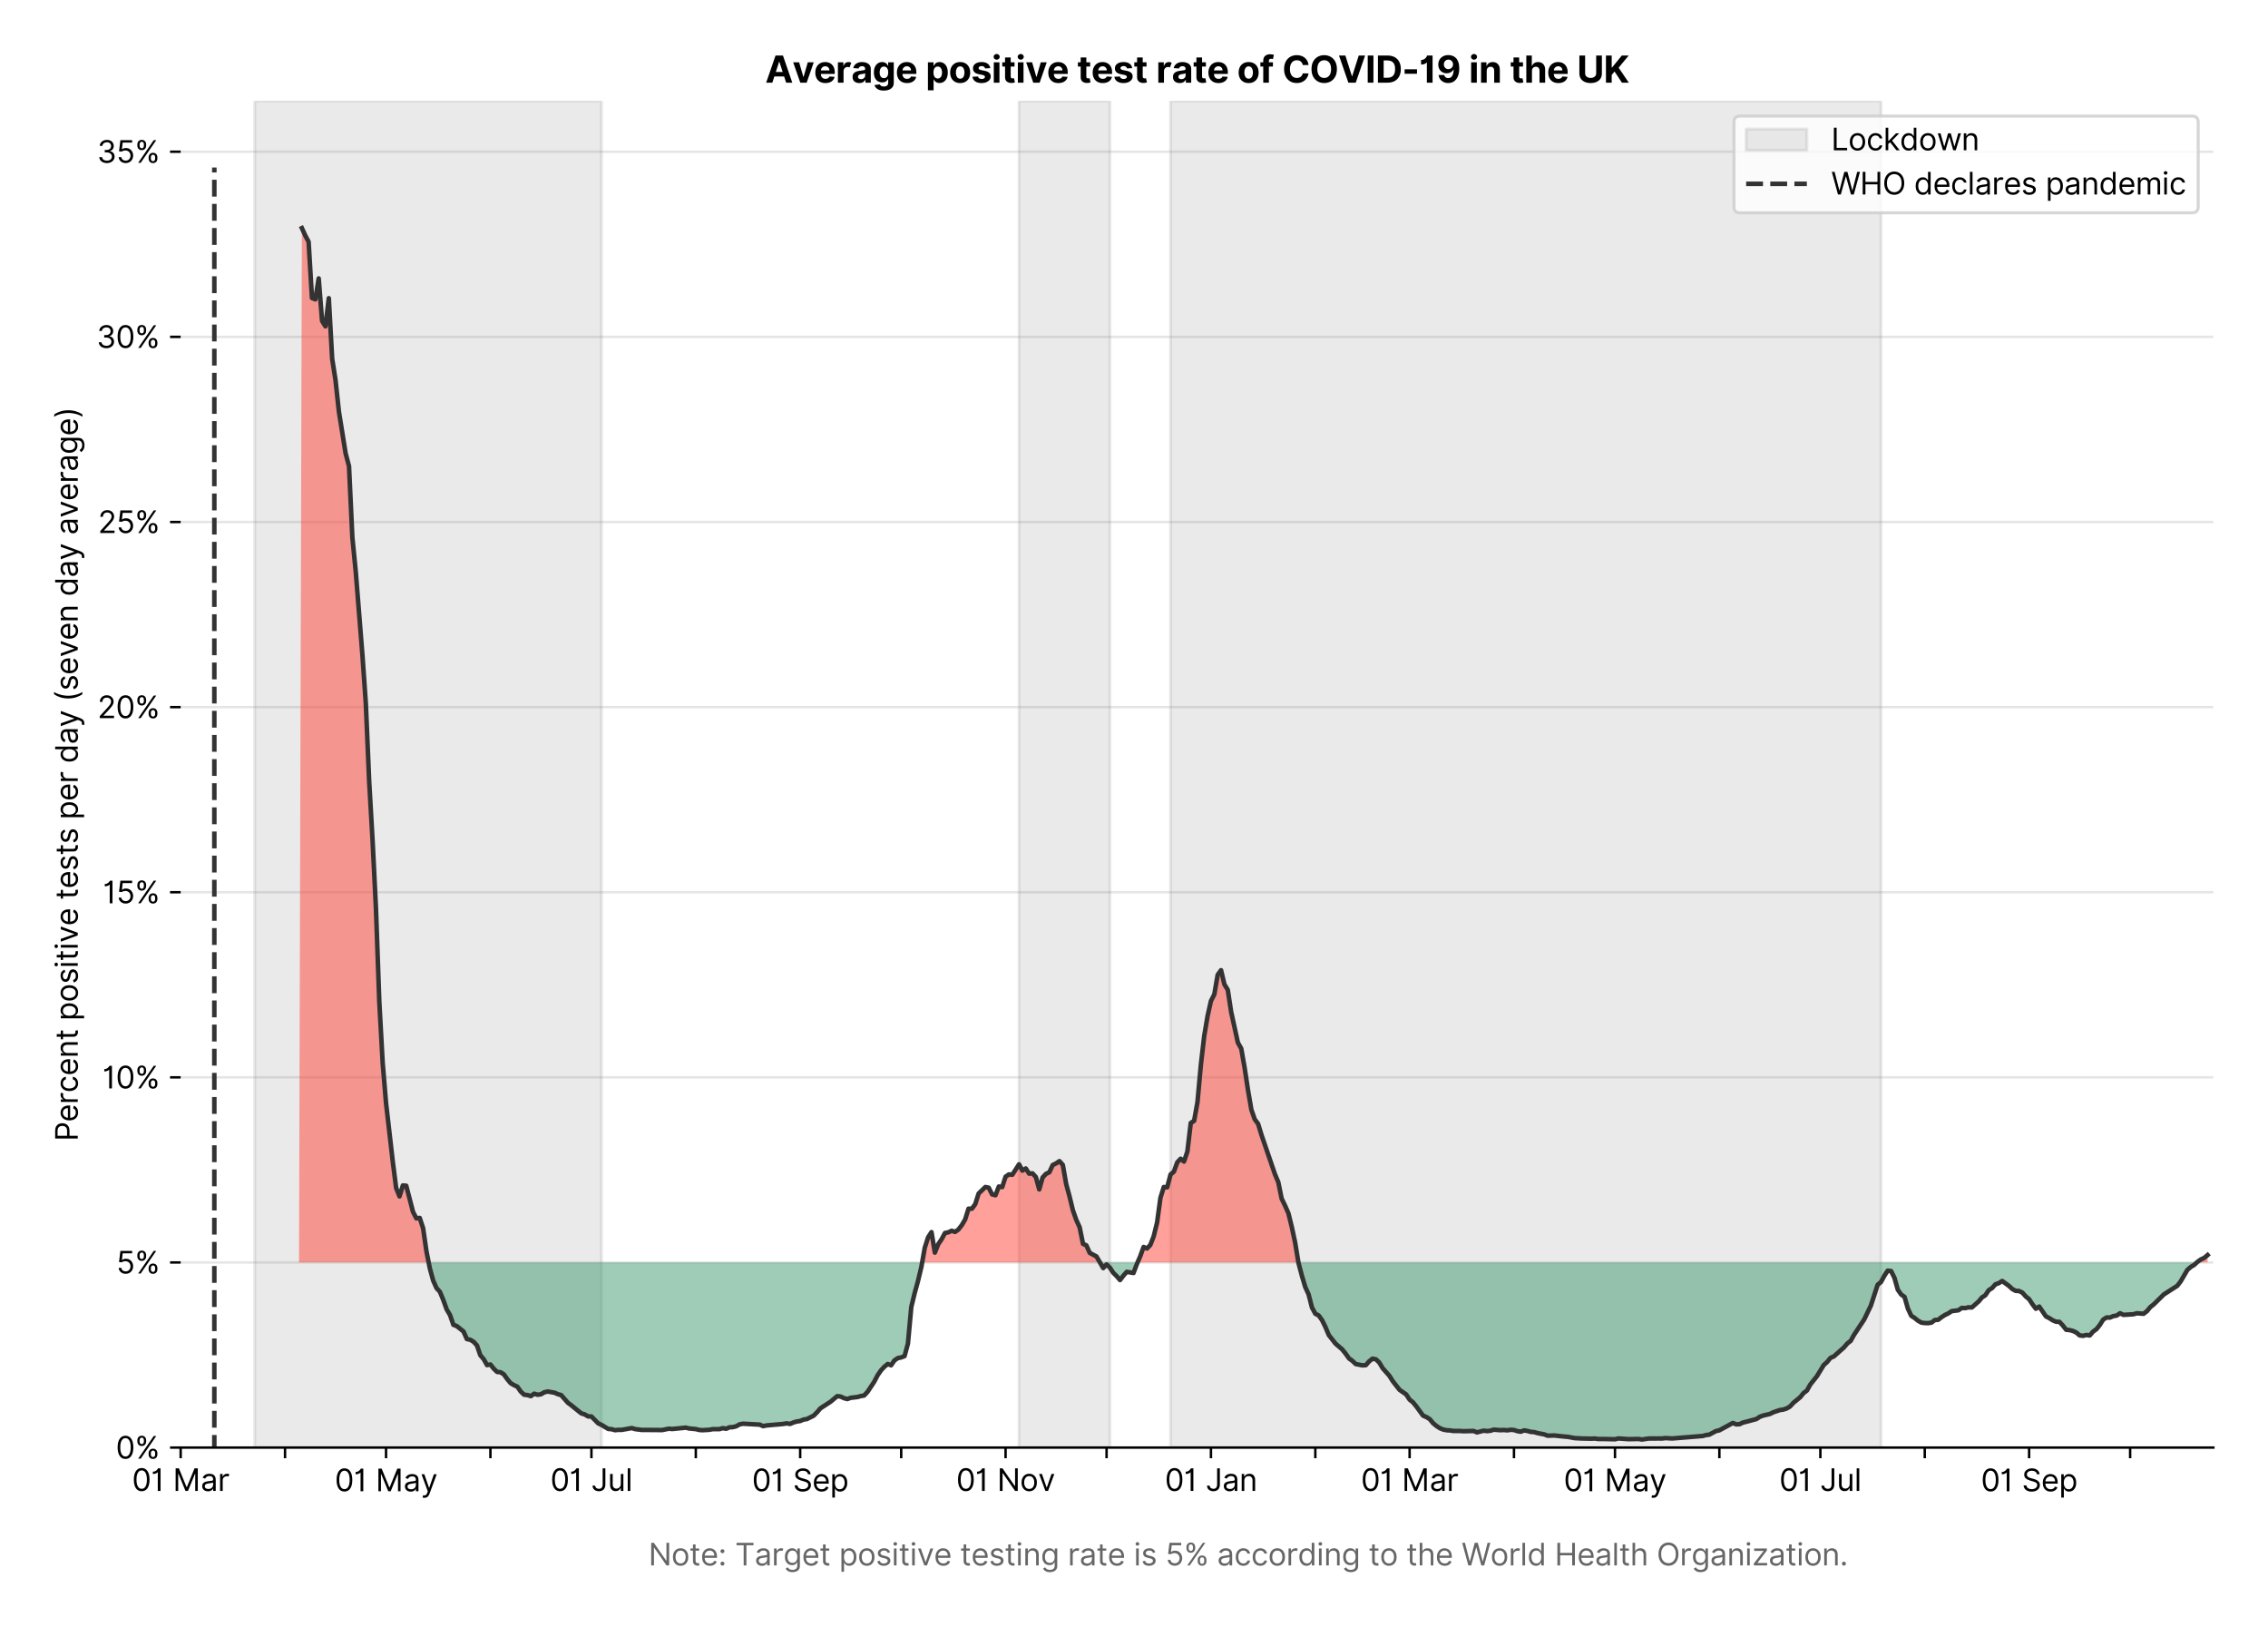 <?xml version="1.0" encoding="utf-8" standalone="no"?>
<!DOCTYPE svg PUBLIC "-//W3C//DTD SVG 1.1//EN"
  "http://www.w3.org/Graphics/SVG/1.1/DTD/svg11.dtd">
<svg version="1.1" viewBox="0 0 747.112 535.712" xmlns="http://www.w3.org/2000/svg" xmlns:xlink="http://www.w3.org/1999/xlink">
 <defs>
  <style type="text/css">*{stroke-linecap:butt;stroke-linejoin:round;}</style>
 </defs>
 <g id="figure_1">
  <g id="patch_1">
   <path d="M 0 535.712 
L 747.112 535.712 
L 747.112 0 
L 0 0 
z
" style="fill:#ffffff;"/>
  </g>
  <g id="axes_1">
   <g id="patch_2">
    <path d="M 59.513 476.745 
L 729.112 476.745 
L 729.112 33.225 
L 59.513 33.225 
z
" style="fill:#ffffff;"/>
   </g>
   <g id="matplotlib.axis_1">
    <g id="xtick_1">
     <g id="line2d_1">
      <defs>
       <path d="M 0 0 
L 0 3.5 
" id="m7947930c39" style="stroke:#000000;stroke-width:0.8;"/>
      </defs>
      <g>
       <use style="stroke:#000000;stroke-width:0.8;" x="59.513" xlink:href="#m7947930c39" y="476.745"/>
      </g>
     </g>
     <g id="text_1">
      <!-- 01 Mar -->
      <g transform="translate(43.476 491.018)scale(0.1 -0.1)">
       <defs>
        <path d="M 2000 -64 
Q 1230 -64 806 561 
Q 382 1186 382 2327 
Q 382 3459 809 4088 
Q 1236 4718 2000 4718 
Q 2764 4718 3191 4088 
Q 3618 3459 3618 2327 
Q 3618 1186 3194 561 
Q 2771 -64 2000 -64 
z
M 2000 436 
Q 2509 436 2791 927 
Q 3073 1418 3073 2327 
Q 3073 3234 2789 3730 
Q 2505 4227 2000 4227 
Q 1496 4227 1211 3730 
Q 927 3234 927 2327 
Q 927 1418 1210 927 
Q 1493 436 2000 436 
z
" id="Inter-Regular-30" transform="scale(0.016)"/>
        <path d="M 1973 4655 
L 1973 0 
L 1409 0 
L 1409 3836 
L 1373 3836 
Q 1341 3773 1209 3692 
Q 1077 3611 868 3551 
Q 659 3491 391 3491 
L 391 3964 
Q 661 3964 859 4061 
Q 1057 4159 1190 4291 
Q 1323 4423 1392 4529 
Q 1461 4636 1473 4655 
L 1973 4655 
z
" id="Inter-Regular-31" transform="scale(0.016)"/>
        <path id="Inter-Regular-20" transform="scale(0.016)"/>
        <path d="M 564 4655 
L 1236 4655 
L 2818 791 
L 2873 791 
L 4455 4655 
L 5127 4655 
L 5127 0 
L 4600 0 
L 4600 3536 
L 4555 3536 
L 3100 0 
L 2591 0 
L 1136 3536 
L 1091 3536 
L 1091 0 
L 564 0 
L 564 4655 
z
" id="Inter-Regular-4d" transform="scale(0.016)"/>
        <path d="M 1518 -82 
Q 1186 -82 916 44 
Q 646 170 486 410 
Q 327 650 327 991 
Q 327 1291 445 1478 
Q 564 1666 761 1773 
Q 959 1880 1199 1933 
Q 1439 1986 1682 2018 
Q 2000 2059 2199 2080 
Q 2398 2102 2490 2154 
Q 2582 2207 2582 2336 
L 2582 2355 
Q 2582 2691 2399 2877 
Q 2216 3064 1846 3064 
Q 1461 3064 1243 2895 
Q 1025 2727 936 2536 
L 427 2718 
Q 564 3036 792 3214 
Q 1021 3393 1292 3464 
Q 1564 3536 1827 3536 
Q 1996 3536 2215 3496 
Q 2434 3457 2640 3334 
Q 2846 3211 2982 2963 
Q 3118 2716 3118 2300 
L 3118 0 
L 2582 0 
L 2582 473 
L 2555 473 
Q 2500 359 2373 229 
Q 2246 100 2034 9 
Q 1823 -82 1518 -82 
z
M 1600 400 
Q 1918 400 2137 525 
Q 2357 650 2469 847 
Q 2582 1045 2582 1264 
L 2582 1755 
Q 2548 1714 2433 1681 
Q 2318 1648 2169 1624 
Q 2021 1600 1881 1583 
Q 1741 1566 1655 1555 
Q 1446 1527 1265 1467 
Q 1084 1407 974 1287 
Q 864 1168 864 964 
Q 864 684 1072 542 
Q 1280 400 1600 400 
z
" id="Inter-Regular-61" transform="scale(0.016)"/>
        <path d="M 491 0 
L 491 3491 
L 1009 3491 
L 1009 2964 
L 1046 2964 
Q 1139 3223 1389 3384 
Q 1639 3545 1955 3545 
Q 2100 3545 2209 3511 
Q 2318 3477 2400 3418 
L 2218 2964 
Q 2161 2993 2085 3010 
Q 2009 3027 1909 3027 
Q 1527 3027 1277 2794 
Q 1027 2561 1027 2209 
L 1027 0 
L 491 0 
z
" id="Inter-Regular-72" transform="scale(0.016)"/>
       </defs>
       <use xlink:href="#Inter-Regular-30"/>
       <use x="62.5" xlink:href="#Inter-Regular-31"/>
       <use x="106.676" xlink:href="#Inter-Regular-20"/>
       <use x="134.801" xlink:href="#Inter-Regular-4d"/>
       <use x="225.994" xlink:href="#Inter-Regular-61"/>
       <use x="282.386" xlink:href="#Inter-Regular-72"/>
      </g>
     </g>
    </g>
    <g id="xtick_2">
     <g id="line2d_2">
      <g>
       <use style="stroke:#000000;stroke-width:0.8;" x="93.895" xlink:href="#m7947930c39" y="476.745"/>
      </g>
     </g>
    </g>
    <g id="xtick_3">
     <g id="line2d_3">
      <g>
       <use style="stroke:#000000;stroke-width:0.8;" x="127.169" xlink:href="#m7947930c39" y="476.745"/>
      </g>
     </g>
     <g id="text_2">
      <!-- 01 May -->
      <g transform="translate(110.266 491.117)scale(0.1 -0.1)">
       <defs>
        <path d="M 818 -1355 
Q 682 -1355 575 -1333 
Q 468 -1311 427 -1291 
L 564 -818 
Q 857 -893 1053 -814 
Q 1250 -736 1391 -345 
L 1509 -18 
L 218 3491 
L 800 3491 
L 1764 709 
L 1800 709 
L 2764 3491 
L 3346 3491 
L 1846 -564 
Q 1550 -1355 818 -1355 
z
" id="Inter-Regular-79" transform="scale(0.016)"/>
       </defs>
       <use xlink:href="#Inter-Regular-30"/>
       <use x="62.5" xlink:href="#Inter-Regular-31"/>
       <use x="106.676" xlink:href="#Inter-Regular-20"/>
       <use x="134.801" xlink:href="#Inter-Regular-4d"/>
       <use x="225.994" xlink:href="#Inter-Regular-61"/>
       <use x="282.386" xlink:href="#Inter-Regular-79"/>
      </g>
     </g>
    </g>
    <g id="xtick_4">
     <g id="line2d_4">
      <g>
       <use style="stroke:#000000;stroke-width:0.8;" x="161.552" xlink:href="#m7947930c39" y="476.745"/>
      </g>
     </g>
    </g>
    <g id="xtick_5">
     <g id="line2d_5">
      <g>
       <use style="stroke:#000000;stroke-width:0.8;" x="194.826" xlink:href="#m7947930c39" y="476.745"/>
      </g>
     </g>
     <g id="text_3">
      <!-- 01 Jul -->
      <g transform="translate(181.282 491.018)scale(0.1 -0.1)">
       <defs>
        <path d="M 2346 4655 
L 2909 4655 
L 2909 1327 
Q 2909 657 2549 296 
Q 2189 -64 1582 -64 
Q 1200 -64 902 76 
Q 605 216 434 475 
Q 264 734 264 1091 
L 818 1091 
Q 818 795 1034 615 
Q 1250 436 1582 436 
Q 1948 436 2147 664 
Q 2346 893 2346 1327 
L 2346 4655 
z
" id="Inter-Regular-4a" transform="scale(0.016)"/>
        <path d="M 2691 1427 
L 2691 3491 
L 3227 3491 
L 3227 0 
L 2691 0 
L 2691 591 
L 2655 591 
Q 2532 325 2273 140 
Q 2014 -45 1618 -45 
Q 1127 -45 809 280 
Q 491 605 491 1273 
L 491 3491 
L 1027 3491 
L 1027 1309 
Q 1027 927 1242 700 
Q 1457 473 1791 473 
Q 1991 473 2199 575 
Q 2407 677 2549 888 
Q 2691 1100 2691 1427 
z
" id="Inter-Regular-75" transform="scale(0.016)"/>
        <path d="M 1027 4655 
L 1027 0 
L 491 0 
L 491 4655 
L 1027 4655 
z
" id="Inter-Regular-6c" transform="scale(0.016)"/>
       </defs>
       <use xlink:href="#Inter-Regular-30"/>
       <use x="62.5" xlink:href="#Inter-Regular-31"/>
       <use x="106.676" xlink:href="#Inter-Regular-20"/>
       <use x="134.801" xlink:href="#Inter-Regular-4a"/>
       <use x="189.063" xlink:href="#Inter-Regular-75"/>
       <use x="247.159" xlink:href="#Inter-Regular-6c"/>
      </g>
     </g>
    </g>
    <g id="xtick_6">
     <g id="line2d_6">
      <g>
       <use style="stroke:#000000;stroke-width:0.8;" x="229.209" xlink:href="#m7947930c39" y="476.745"/>
      </g>
     </g>
    </g>
    <g id="xtick_7">
     <g id="line2d_7">
      <g>
       <use style="stroke:#000000;stroke-width:0.8;" x="263.592" xlink:href="#m7947930c39" y="476.745"/>
      </g>
     </g>
     <g id="text_4">
      <!-- 01 Sep -->
      <g transform="translate(247.704 491.117)scale(0.1 -0.1)">
       <defs>
        <path d="M 3109 3491 
Q 3068 3836 2777 4027 
Q 2486 4218 2064 4218 
Q 1600 4218 1318 3999 
Q 1036 3780 1036 3445 
Q 1036 3195 1189 3042 
Q 1343 2889 1553 2803 
Q 1764 2718 1936 2673 
L 2409 2545 
Q 2591 2498 2815 2414 
Q 3039 2330 3244 2185 
Q 3450 2041 3584 1816 
Q 3718 1591 3718 1264 
Q 3718 886 3521 581 
Q 3325 277 2949 97 
Q 2573 -82 2036 -82 
Q 1286 -82 845 272 
Q 405 627 364 1200 
L 946 1200 
Q 968 936 1124 764 
Q 1280 593 1519 510 
Q 1759 427 2036 427 
Q 2359 427 2616 533 
Q 2873 639 3023 828 
Q 3173 1018 3173 1273 
Q 3173 1505 3043 1650 
Q 2914 1795 2702 1886 
Q 2491 1977 2246 2045 
L 1673 2209 
Q 1127 2366 809 2657 
Q 491 2948 491 3418 
Q 491 3809 703 4101 
Q 916 4393 1276 4555 
Q 1636 4718 2082 4718 
Q 2532 4718 2882 4558 
Q 3232 4398 3437 4120 
Q 3643 3843 3655 3491 
L 3109 3491 
z
" id="Inter-Regular-53" transform="scale(0.016)"/>
        <path d="M 1955 -73 
Q 1450 -73 1085 151 
Q 721 375 524 778 
Q 327 1182 327 1718 
Q 327 2255 524 2665 
Q 721 3075 1074 3305 
Q 1427 3536 1900 3536 
Q 2173 3536 2439 3445 
Q 2705 3355 2923 3151 
Q 3141 2948 3270 2614 
Q 3400 2280 3400 1791 
L 3400 1564 
L 866 1564 
Q 884 1005 1183 707 
Q 1482 409 1955 409 
Q 2271 409 2498 545 
Q 2725 682 2827 955 
L 3346 809 
Q 3223 414 2854 170 
Q 2486 -73 1955 -73 
z
M 866 2027 
L 2855 2027 
Q 2855 2470 2595 2762 
Q 2336 3055 1900 3055 
Q 1593 3055 1368 2911 
Q 1143 2768 1013 2533 
Q 884 2298 866 2027 
z
" id="Inter-Regular-65" transform="scale(0.016)"/>
        <path d="M 491 -1309 
L 491 3491 
L 1009 3491 
L 1009 2936 
L 1073 2936 
Q 1132 3027 1237 3169 
Q 1343 3311 1542 3423 
Q 1741 3536 2082 3536 
Q 2523 3536 2859 3315 
Q 3196 3095 3384 2690 
Q 3573 2286 3573 1736 
Q 3573 1182 3384 776 
Q 3196 370 2861 148 
Q 2527 -73 2091 -73 
Q 1755 -73 1552 39 
Q 1350 152 1241 296 
Q 1132 441 1073 536 
L 1027 536 
L 1027 -1309 
L 491 -1309 
z
M 1018 1745 
Q 1018 1152 1276 780 
Q 1534 409 2018 409 
Q 2355 409 2581 587 
Q 2807 766 2921 1069 
Q 3036 1373 3036 1745 
Q 3036 2114 2923 2410 
Q 2811 2707 2585 2881 
Q 2359 3055 2018 3055 
Q 1527 3055 1272 2693 
Q 1018 2332 1018 1745 
z
" id="Inter-Regular-70" transform="scale(0.016)"/>
       </defs>
       <use xlink:href="#Inter-Regular-30"/>
       <use x="62.5" xlink:href="#Inter-Regular-31"/>
       <use x="106.676" xlink:href="#Inter-Regular-20"/>
       <use x="134.801" xlink:href="#Inter-Regular-53"/>
       <use x="198.58" xlink:href="#Inter-Regular-65"/>
       <use x="256.818" xlink:href="#Inter-Regular-70"/>
      </g>
     </g>
    </g>
    <g id="xtick_8">
     <g id="line2d_8">
      <g>
       <use style="stroke:#000000;stroke-width:0.8;" x="296.866" xlink:href="#m7947930c39" y="476.745"/>
      </g>
     </g>
    </g>
    <g id="xtick_9">
     <g id="line2d_9">
      <g>
       <use style="stroke:#000000;stroke-width:0.8;" x="331.249" xlink:href="#m7947930c39" y="476.745"/>
      </g>
     </g>
     <g id="text_5">
      <!-- 01 Nov -->
      <g transform="translate(314.977 491.018)scale(0.1 -0.1)">
       <defs>
        <path d="M 4255 4655 
L 4255 0 
L 3709 0 
L 1173 3655 
L 1127 3655 
L 1127 0 
L 564 0 
L 564 4655 
L 1109 4655 
L 3655 991 
L 3700 991 
L 3700 4655 
L 4255 4655 
z
" id="Inter-Regular-4e" transform="scale(0.016)"/>
        <path d="M 1909 -73 
Q 1436 -73 1080 152 
Q 725 377 526 781 
Q 327 1186 327 1727 
Q 327 2273 526 2679 
Q 725 3086 1080 3311 
Q 1436 3536 1909 3536 
Q 2382 3536 2737 3311 
Q 3093 3086 3292 2679 
Q 3491 2273 3491 1727 
Q 3491 1186 3292 781 
Q 3093 377 2737 152 
Q 2382 -73 1909 -73 
z
M 1909 409 
Q 2268 409 2500 593 
Q 2732 777 2843 1077 
Q 2955 1377 2955 1727 
Q 2955 2077 2843 2379 
Q 2732 2682 2500 2868 
Q 2268 3055 1909 3055 
Q 1550 3055 1318 2868 
Q 1086 2682 975 2379 
Q 864 2077 864 1727 
Q 864 1377 975 1077 
Q 1086 777 1318 593 
Q 1550 409 1909 409 
z
" id="Inter-Regular-6f" transform="scale(0.016)"/>
        <path d="M 3346 3491 
L 2055 0 
L 1509 0 
L 218 3491 
L 800 3491 
L 1764 709 
L 1800 709 
L 2764 3491 
L 3346 3491 
z
" id="Inter-Regular-76" transform="scale(0.016)"/>
       </defs>
       <use xlink:href="#Inter-Regular-30"/>
       <use x="62.5" xlink:href="#Inter-Regular-31"/>
       <use x="106.676" xlink:href="#Inter-Regular-20"/>
       <use x="134.801" xlink:href="#Inter-Regular-4e"/>
       <use x="210.085" xlink:href="#Inter-Regular-6f"/>
       <use x="269.744" xlink:href="#Inter-Regular-76"/>
      </g>
     </g>
    </g>
    <g id="xtick_10">
     <g id="line2d_10">
      <g>
       <use style="stroke:#000000;stroke-width:0.8;" x="364.522" xlink:href="#m7947930c39" y="476.745"/>
      </g>
     </g>
    </g>
    <g id="xtick_11">
     <g id="line2d_11">
      <g>
       <use style="stroke:#000000;stroke-width:0.8;" x="398.905" xlink:href="#m7947930c39" y="476.745"/>
      </g>
     </g>
     <g id="text_6">
      <!-- 01 Jan -->
      <g transform="translate(383.706 491.018)scale(0.1 -0.1)">
       <defs>
        <path d="M 1027 2100 
L 1027 0 
L 491 0 
L 491 3491 
L 1009 3491 
L 1009 2945 
L 1055 2945 
Q 1177 3211 1427 3373 
Q 1677 3536 2073 3536 
Q 2602 3536 2928 3211 
Q 3255 2886 3255 2218 
L 3255 0 
L 2718 0 
L 2718 2182 
Q 2718 2593 2504 2824 
Q 2291 3055 1918 3055 
Q 1534 3055 1280 2806 
Q 1027 2557 1027 2100 
z
" id="Inter-Regular-6e" transform="scale(0.016)"/>
       </defs>
       <use xlink:href="#Inter-Regular-30"/>
       <use x="62.5" xlink:href="#Inter-Regular-31"/>
       <use x="106.676" xlink:href="#Inter-Regular-20"/>
       <use x="134.801" xlink:href="#Inter-Regular-4a"/>
       <use x="189.063" xlink:href="#Inter-Regular-61"/>
       <use x="245.455" xlink:href="#Inter-Regular-6e"/>
      </g>
     </g>
    </g>
    <g id="xtick_12">
     <g id="line2d_12">
      <g>
       <use style="stroke:#000000;stroke-width:0.8;" x="433.288" xlink:href="#m7947930c39" y="476.745"/>
      </g>
     </g>
    </g>
    <g id="xtick_13">
     <g id="line2d_13">
      <g>
       <use style="stroke:#000000;stroke-width:0.8;" x="464.344" xlink:href="#m7947930c39" y="476.745"/>
      </g>
     </g>
     <g id="text_7">
      <!-- 01 Mar -->
      <g transform="translate(448.307 491.018)scale(0.1 -0.1)">
       <use xlink:href="#Inter-Regular-30"/>
       <use x="62.5" xlink:href="#Inter-Regular-31"/>
       <use x="106.676" xlink:href="#Inter-Regular-20"/>
       <use x="134.801" xlink:href="#Inter-Regular-4d"/>
       <use x="225.994" xlink:href="#Inter-Regular-61"/>
       <use x="282.386" xlink:href="#Inter-Regular-72"/>
      </g>
     </g>
    </g>
    <g id="xtick_14">
     <g id="line2d_14">
      <g>
       <use style="stroke:#000000;stroke-width:0.8;" x="498.727" xlink:href="#m7947930c39" y="476.745"/>
      </g>
     </g>
    </g>
    <g id="xtick_15">
     <g id="line2d_15">
      <g>
       <use style="stroke:#000000;stroke-width:0.8;" x="532" xlink:href="#m7947930c39" y="476.745"/>
      </g>
     </g>
     <g id="text_8">
      <!-- 01 May -->
      <g transform="translate(515.097 491.117)scale(0.1 -0.1)">
       <use xlink:href="#Inter-Regular-30"/>
       <use x="62.5" xlink:href="#Inter-Regular-31"/>
       <use x="106.676" xlink:href="#Inter-Regular-20"/>
       <use x="134.801" xlink:href="#Inter-Regular-4d"/>
       <use x="225.994" xlink:href="#Inter-Regular-61"/>
       <use x="282.386" xlink:href="#Inter-Regular-79"/>
      </g>
     </g>
    </g>
    <g id="xtick_16">
     <g id="line2d_16">
      <g>
       <use style="stroke:#000000;stroke-width:0.8;" x="566.383" xlink:href="#m7947930c39" y="476.745"/>
      </g>
     </g>
    </g>
    <g id="xtick_17">
     <g id="line2d_17">
      <g>
       <use style="stroke:#000000;stroke-width:0.8;" x="599.657" xlink:href="#m7947930c39" y="476.745"/>
      </g>
     </g>
     <g id="text_9">
      <!-- 01 Jul -->
      <g transform="translate(586.113 491.018)scale(0.1 -0.1)">
       <use xlink:href="#Inter-Regular-30"/>
       <use x="62.5" xlink:href="#Inter-Regular-31"/>
       <use x="106.676" xlink:href="#Inter-Regular-20"/>
       <use x="134.801" xlink:href="#Inter-Regular-4a"/>
       <use x="189.063" xlink:href="#Inter-Regular-75"/>
       <use x="247.159" xlink:href="#Inter-Regular-6c"/>
      </g>
     </g>
    </g>
    <g id="xtick_18">
     <g id="line2d_18">
      <g>
       <use style="stroke:#000000;stroke-width:0.8;" x="634.04" xlink:href="#m7947930c39" y="476.745"/>
      </g>
     </g>
    </g>
    <g id="xtick_19">
     <g id="line2d_19">
      <g>
       <use style="stroke:#000000;stroke-width:0.8;" x="668.423" xlink:href="#m7947930c39" y="476.745"/>
      </g>
     </g>
     <g id="text_10">
      <!-- 01 Sep -->
      <g transform="translate(652.536 491.117)scale(0.1 -0.1)">
       <use xlink:href="#Inter-Regular-30"/>
       <use x="62.5" xlink:href="#Inter-Regular-31"/>
       <use x="106.676" xlink:href="#Inter-Regular-20"/>
       <use x="134.801" xlink:href="#Inter-Regular-53"/>
       <use x="198.58" xlink:href="#Inter-Regular-65"/>
       <use x="256.818" xlink:href="#Inter-Regular-70"/>
      </g>
     </g>
    </g>
    <g id="xtick_20">
     <g id="line2d_20">
      <g>
       <use style="stroke:#000000;stroke-width:0.8;" x="701.697" xlink:href="#m7947930c39" y="476.745"/>
      </g>
     </g>
    </g>
    <g id="text_11">
     <!--  -->
     <g style="fill:#666666;" transform="translate(394.312 504.507)scale(0.1 -0.1)"/>
     <!--             Note: Target positive testing rate is 5% according to the World Health Organization. -->
     <g style="fill:#666666;" transform="translate(179.866 515.553)scale(0.1 -0.1)">
      <defs>
       <path d="M 2009 3491 
L 2009 3036 
L 1264 3036 
L 1264 1000 
Q 1264 773 1331 660 
Q 1398 548 1503 510 
Q 1609 473 1727 473 
Q 1816 473 1873 483 
Q 1930 493 1964 500 
L 2073 18 
Q 2018 -2 1920 -23 
Q 1823 -45 1673 -45 
Q 1446 -45 1228 52 
Q 1011 150 869 350 
Q 727 550 727 855 
L 727 3036 
L 200 3036 
L 200 3491 
L 727 3491 
L 727 4327 
L 1264 4327 
L 1264 3491 
L 2009 3491 
z
" id="Inter-Regular-74" transform="scale(0.016)"/>
       <path d="M 882 -36 
Q 714 -36 593 84 
Q 473 205 473 373 
Q 473 541 593 661 
Q 714 782 882 782 
Q 1050 782 1170 661 
Q 1291 541 1291 373 
Q 1291 205 1170 84 
Q 1050 -36 882 -36 
z
M 882 2524 
Q 714 2524 593 2644 
Q 473 2765 473 2933 
Q 473 3101 593 3221 
Q 714 3342 882 3342 
Q 1050 3342 1170 3221 
Q 1291 3101 1291 2933 
Q 1291 2765 1170 2644 
Q 1050 2524 882 2524 
z
" id="Inter-Regular-3a" transform="scale(0.016)"/>
       <path d="M 309 4155 
L 309 4655 
L 3800 4655 
L 3800 4155 
L 2336 4155 
L 2336 0 
L 1773 0 
L 1773 4155 
L 309 4155 
z
" id="Inter-Regular-54" transform="scale(0.016)"/>
       <path d="M 1900 -1382 
Q 1316 -1382 976 -1169 
Q 636 -957 473 -682 
L 900 -382 
Q 973 -477 1084 -601 
Q 1196 -725 1390 -817 
Q 1584 -909 1900 -909 
Q 2323 -909 2598 -704 
Q 2873 -500 2873 -64 
L 2873 645 
L 2827 645 
Q 2768 550 2660 410 
Q 2552 270 2351 162 
Q 2150 55 1809 55 
Q 1386 55 1051 255 
Q 716 455 521 836 
Q 327 1218 327 1764 
Q 327 2300 516 2699 
Q 705 3098 1041 3317 
Q 1377 3536 1818 3536 
Q 2159 3536 2360 3423 
Q 2561 3311 2669 3169 
Q 2777 3027 2836 2936 
L 2891 2936 
L 2891 3491 
L 3409 3491 
L 3409 -100 
Q 3409 -550 3205 -833 
Q 3002 -1116 2660 -1249 
Q 2318 -1382 1900 -1382 
z
M 1882 536 
Q 2366 536 2624 864 
Q 2882 1193 2882 1773 
Q 2882 2339 2627 2697 
Q 2373 3055 1882 3055 
Q 1541 3055 1315 2882 
Q 1089 2709 976 2418 
Q 864 2127 864 1773 
Q 864 1227 1120 881 
Q 1377 536 1882 536 
z
" id="Inter-Regular-67" transform="scale(0.016)"/>
       <path d="M 2964 2709 
L 2482 2573 
Q 2411 2755 2245 2914 
Q 2080 3073 1727 3073 
Q 1407 3073 1194 2926 
Q 982 2780 982 2555 
Q 982 2355 1127 2239 
Q 1273 2123 1582 2045 
L 2100 1918 
Q 3027 1691 3027 973 
Q 3027 673 2855 436 
Q 2684 200 2377 63 
Q 2071 -73 1664 -73 
Q 1130 -73 780 159 
Q 430 391 336 836 
L 846 964 
Q 989 400 1655 400 
Q 2030 400 2251 560 
Q 2473 720 2473 945 
Q 2473 1316 1955 1436 
L 1373 1573 
Q 893 1686 669 1926 
Q 446 2166 446 2527 
Q 446 2823 613 3050 
Q 780 3277 1069 3406 
Q 1359 3536 1727 3536 
Q 2246 3536 2542 3309 
Q 2839 3082 2964 2709 
z
" id="Inter-Regular-73" transform="scale(0.016)"/>
       <path d="M 491 0 
L 491 3491 
L 1027 3491 
L 1027 0 
L 491 0 
z
M 764 4073 
Q 607 4073 494 4179 
Q 382 4286 382 4436 
Q 382 4586 494 4693 
Q 607 4800 764 4800 
Q 921 4800 1033 4693 
Q 1146 4586 1146 4436 
Q 1146 4286 1033 4179 
Q 921 4073 764 4073 
z
" id="Inter-Regular-69" transform="scale(0.016)"/>
       <path d="M 1936 -64 
Q 1536 -64 1216 95 
Q 896 255 702 532 
Q 509 809 491 1164 
L 1036 1164 
Q 1068 848 1324 642 
Q 1580 436 1936 436 
Q 2223 436 2447 570 
Q 2671 705 2799 940 
Q 2927 1175 2927 1473 
Q 2927 1777 2794 2017 
Q 2661 2257 2429 2395 
Q 2198 2534 1900 2536 
Q 1686 2539 1461 2472 
Q 1236 2405 1091 2300 
L 564 2364 
L 846 4655 
L 3264 4655 
L 3264 4155 
L 1318 4155 
L 1155 2782 
L 1182 2782 
Q 1325 2895 1541 2970 
Q 1757 3045 1991 3045 
Q 2418 3045 2753 2842 
Q 3089 2639 3281 2286 
Q 3473 1934 3473 1482 
Q 3473 1036 3274 687 
Q 3075 339 2727 137 
Q 2380 -64 1936 -64 
z
" id="Inter-Regular-35" transform="scale(0.016)"/>
       <path d="M 2855 873 
L 2855 1118 
Q 2855 1373 2960 1585 
Q 3066 1798 3269 1926 
Q 3473 2055 3764 2055 
Q 4059 2055 4259 1926 
Q 4459 1798 4561 1585 
Q 4664 1373 4664 1118 
L 4664 873 
Q 4664 618 4560 405 
Q 4457 193 4256 64 
Q 4055 -64 3764 -64 
Q 3468 -64 3266 64 
Q 3064 193 2959 405 
Q 2855 618 2855 873 
z
M 536 3536 
L 536 3782 
Q 536 4036 642 4248 
Q 748 4461 951 4589 
Q 1155 4718 1446 4718 
Q 1741 4718 1941 4589 
Q 2141 4461 2243 4248 
Q 2346 4036 2346 3782 
L 2346 3536 
Q 2346 3282 2242 3069 
Q 2139 2857 1937 2728 
Q 1736 2600 1446 2600 
Q 1150 2600 948 2728 
Q 746 2857 641 3069 
Q 536 3282 536 3536 
z
M 709 0 
L 3909 4655 
L 4427 4655 
L 1227 0 
L 709 0 
z
M 3318 1118 
L 3318 873 
Q 3318 661 3418 494 
Q 3518 327 3764 327 
Q 4002 327 4101 494 
Q 4200 661 4200 873 
L 4200 1118 
Q 4200 1330 4104 1497 
Q 4009 1664 3764 1664 
Q 3525 1664 3421 1497 
Q 3318 1330 3318 1118 
z
M 1000 3782 
L 1000 3536 
Q 1000 3325 1100 3158 
Q 1200 2991 1446 2991 
Q 1684 2991 1783 3158 
Q 1882 3325 1882 3536 
L 1882 3782 
Q 1882 3993 1786 4160 
Q 1691 4327 1446 4327 
Q 1207 4327 1103 4160 
Q 1000 3993 1000 3782 
z
" id="Inter-Regular-25" transform="scale(0.016)"/>
       <path d="M 1909 -73 
Q 1418 -73 1063 159 
Q 709 391 518 798 
Q 327 1205 327 1727 
Q 327 2259 524 2667 
Q 721 3075 1074 3305 
Q 1427 3536 1900 3536 
Q 2268 3536 2563 3400 
Q 2859 3264 3047 3018 
Q 3236 2773 3282 2445 
L 2746 2445 
Q 2684 2684 2474 2869 
Q 2264 3055 1909 3055 
Q 1439 3055 1151 2697 
Q 864 2339 864 1745 
Q 864 1139 1148 774 
Q 1432 409 1909 409 
Q 2223 409 2447 570 
Q 2671 732 2746 1018 
L 3282 1018 
Q 3236 709 3058 462 
Q 2880 216 2588 71 
Q 2296 -73 1909 -73 
z
" id="Inter-Regular-63" transform="scale(0.016)"/>
       <path d="M 1809 -73 
Q 1373 -73 1039 148 
Q 705 370 516 776 
Q 327 1182 327 1736 
Q 327 2286 516 2690 
Q 705 3095 1041 3315 
Q 1377 3536 1818 3536 
Q 2159 3536 2358 3423 
Q 2557 3311 2662 3169 
Q 2768 3027 2827 2936 
L 2873 2936 
L 2873 4655 
L 3409 4655 
L 3409 0 
L 2891 0 
L 2891 536 
L 2827 536 
Q 2768 441 2659 296 
Q 2550 152 2348 39 
Q 2146 -73 1809 -73 
z
M 1882 409 
Q 2366 409 2624 780 
Q 2882 1152 2882 1745 
Q 2882 2332 2627 2693 
Q 2373 3055 1882 3055 
Q 1541 3055 1315 2881 
Q 1089 2707 976 2410 
Q 864 2114 864 1745 
Q 864 1373 978 1069 
Q 1093 766 1319 587 
Q 1546 409 1882 409 
z
" id="Inter-Regular-64" transform="scale(0.016)"/>
       <path d="M 1027 2100 
L 1027 0 
L 491 0 
L 491 4655 
L 1027 4655 
L 1027 2945 
L 1073 2945 
Q 1196 3216 1442 3376 
Q 1689 3536 2100 3536 
Q 2636 3536 2963 3213 
Q 3291 2891 3291 2218 
L 3291 0 
L 2755 0 
L 2755 2182 
Q 2755 2598 2540 2826 
Q 2325 3055 1946 3055 
Q 1548 3055 1287 2806 
Q 1027 2557 1027 2100 
z
" id="Inter-Regular-68" transform="scale(0.016)"/>
       <path d="M 1409 0 
L 136 4655 
L 709 4655 
L 1682 864 
L 1727 864 
L 2718 4655 
L 3355 4655 
L 4346 864 
L 4391 864 
L 5364 4655 
L 5936 4655 
L 4664 0 
L 4082 0 
L 3055 3709 
L 3018 3709 
L 1991 0 
L 1409 0 
z
" id="Inter-Regular-57" transform="scale(0.016)"/>
       <path d="M 564 0 
L 564 4655 
L 1127 4655 
L 1127 2582 
L 3609 2582 
L 3609 4655 
L 4173 4655 
L 4173 0 
L 3609 0 
L 3609 2082 
L 1127 2082 
L 1127 0 
L 564 0 
z
" id="Inter-Regular-48" transform="scale(0.016)"/>
       <path d="M 4491 2327 
Q 4491 1591 4225 1054 
Q 3959 518 3495 227 
Q 3032 -64 2436 -64 
Q 1841 -64 1377 227 
Q 914 518 648 1054 
Q 382 1591 382 2327 
Q 382 3064 648 3600 
Q 914 4136 1377 4427 
Q 1841 4718 2436 4718 
Q 3032 4718 3495 4427 
Q 3959 4136 4225 3600 
Q 4491 3064 4491 2327 
z
M 3946 2327 
Q 3946 2932 3744 3348 
Q 3543 3764 3201 3977 
Q 2859 4191 2436 4191 
Q 2014 4191 1672 3977 
Q 1330 3764 1128 3348 
Q 927 2932 927 2327 
Q 927 1723 1128 1307 
Q 1330 891 1672 677 
Q 2014 464 2436 464 
Q 2859 464 3201 677 
Q 3543 891 3744 1307 
Q 3946 1723 3946 2327 
z
" id="Inter-Regular-4f" transform="scale(0.016)"/>
       <path d="M 391 0 
L 391 409 
L 2373 2955 
L 2373 2991 
L 455 2991 
L 455 3491 
L 3064 3491 
L 3064 3064 
L 1136 536 
L 1136 500 
L 3127 500 
L 3127 0 
L 391 0 
z
" id="Inter-Regular-7a" transform="scale(0.016)"/>
       <path d="M 882 -36 
Q 714 -36 593 84 
Q 473 205 473 373 
Q 473 541 593 661 
Q 714 782 882 782 
Q 1050 782 1170 661 
Q 1291 541 1291 373 
Q 1291 205 1170 84 
Q 1050 -36 882 -36 
z
" id="Inter-Regular-2e" transform="scale(0.016)"/>
      </defs>
      <use xlink:href="#Inter-Regular-20"/>
      <use x="28.125" xlink:href="#Inter-Regular-20"/>
      <use x="56.25" xlink:href="#Inter-Regular-20"/>
      <use x="84.375" xlink:href="#Inter-Regular-20"/>
      <use x="112.5" xlink:href="#Inter-Regular-20"/>
      <use x="140.625" xlink:href="#Inter-Regular-20"/>
      <use x="168.75" xlink:href="#Inter-Regular-20"/>
      <use x="196.875" xlink:href="#Inter-Regular-20"/>
      <use x="225" xlink:href="#Inter-Regular-20"/>
      <use x="253.125" xlink:href="#Inter-Regular-20"/>
      <use x="281.25" xlink:href="#Inter-Regular-20"/>
      <use x="309.375" xlink:href="#Inter-Regular-20"/>
      <use x="337.5" xlink:href="#Inter-Regular-4e"/>
      <use x="412.784" xlink:href="#Inter-Regular-6f"/>
      <use x="472.443" xlink:href="#Inter-Regular-74"/>
      <use x="508.807" xlink:href="#Inter-Regular-65"/>
      <use x="567.046" xlink:href="#Inter-Regular-3a"/>
      <use x="594.602" xlink:href="#Inter-Regular-20"/>
      <use x="622.727" xlink:href="#Inter-Regular-54"/>
      <use x="686.932" xlink:href="#Inter-Regular-61"/>
      <use x="743.324" xlink:href="#Inter-Regular-72"/>
      <use x="781.676" xlink:href="#Inter-Regular-67"/>
      <use x="842.614" xlink:href="#Inter-Regular-65"/>
      <use x="900.852" xlink:href="#Inter-Regular-74"/>
      <use x="937.216" xlink:href="#Inter-Regular-20"/>
      <use x="965.341" xlink:href="#Inter-Regular-70"/>
      <use x="1026.279" xlink:href="#Inter-Regular-6f"/>
      <use x="1085.938" xlink:href="#Inter-Regular-73"/>
      <use x="1138.21" xlink:href="#Inter-Regular-69"/>
      <use x="1161.932" xlink:href="#Inter-Regular-74"/>
      <use x="1198.296" xlink:href="#Inter-Regular-69"/>
      <use x="1222.017" xlink:href="#Inter-Regular-76"/>
      <use x="1277.699" xlink:href="#Inter-Regular-65"/>
      <use x="1335.938" xlink:href="#Inter-Regular-20"/>
      <use x="1364.063" xlink:href="#Inter-Regular-74"/>
      <use x="1400.426" xlink:href="#Inter-Regular-65"/>
      <use x="1458.665" xlink:href="#Inter-Regular-73"/>
      <use x="1510.938" xlink:href="#Inter-Regular-74"/>
      <use x="1547.301" xlink:href="#Inter-Regular-69"/>
      <use x="1571.023" xlink:href="#Inter-Regular-6e"/>
      <use x="1629.546" xlink:href="#Inter-Regular-67"/>
      <use x="1690.483" xlink:href="#Inter-Regular-20"/>
      <use x="1718.608" xlink:href="#Inter-Regular-72"/>
      <use x="1756.96" xlink:href="#Inter-Regular-61"/>
      <use x="1813.353" xlink:href="#Inter-Regular-74"/>
      <use x="1849.716" xlink:href="#Inter-Regular-65"/>
      <use x="1907.955" xlink:href="#Inter-Regular-20"/>
      <use x="1936.08" xlink:href="#Inter-Regular-69"/>
      <use x="1959.801" xlink:href="#Inter-Regular-73"/>
      <use x="2012.074" xlink:href="#Inter-Regular-20"/>
      <use x="2040.199" xlink:href="#Inter-Regular-35"/>
      <use x="2100.995" xlink:href="#Inter-Regular-25"/>
      <use x="2182.245" xlink:href="#Inter-Regular-20"/>
      <use x="2210.37" xlink:href="#Inter-Regular-61"/>
      <use x="2266.762" xlink:href="#Inter-Regular-63"/>
      <use x="2322.586" xlink:href="#Inter-Regular-63"/>
      <use x="2378.409" xlink:href="#Inter-Regular-6f"/>
      <use x="2438.069" xlink:href="#Inter-Regular-72"/>
      <use x="2476.421" xlink:href="#Inter-Regular-64"/>
      <use x="2538.495" xlink:href="#Inter-Regular-69"/>
      <use x="2562.216" xlink:href="#Inter-Regular-6e"/>
      <use x="2620.739" xlink:href="#Inter-Regular-67"/>
      <use x="2681.677" xlink:href="#Inter-Regular-20"/>
      <use x="2709.802" xlink:href="#Inter-Regular-74"/>
      <use x="2746.165" xlink:href="#Inter-Regular-6f"/>
      <use x="2805.824" xlink:href="#Inter-Regular-20"/>
      <use x="2833.949" xlink:href="#Inter-Regular-74"/>
      <use x="2870.313" xlink:href="#Inter-Regular-68"/>
      <use x="2929.404" xlink:href="#Inter-Regular-65"/>
      <use x="2987.643" xlink:href="#Inter-Regular-20"/>
      <use x="3015.768" xlink:href="#Inter-Regular-57"/>
      <use x="3110.654" xlink:href="#Inter-Regular-6f"/>
      <use x="3170.313" xlink:href="#Inter-Regular-72"/>
      <use x="3208.665" xlink:href="#Inter-Regular-6c"/>
      <use x="3232.387" xlink:href="#Inter-Regular-64"/>
      <use x="3294.461" xlink:href="#Inter-Regular-20"/>
      <use x="3322.586" xlink:href="#Inter-Regular-48"/>
      <use x="3396.591" xlink:href="#Inter-Regular-65"/>
      <use x="3454.83" xlink:href="#Inter-Regular-61"/>
      <use x="3511.222" xlink:href="#Inter-Regular-6c"/>
      <use x="3534.944" xlink:href="#Inter-Regular-74"/>
      <use x="3571.307" xlink:href="#Inter-Regular-68"/>
      <use x="3630.398" xlink:href="#Inter-Regular-20"/>
      <use x="3658.523" xlink:href="#Inter-Regular-4f"/>
      <use x="3734.66" xlink:href="#Inter-Regular-72"/>
      <use x="3773.012" xlink:href="#Inter-Regular-67"/>
      <use x="3833.949" xlink:href="#Inter-Regular-61"/>
      <use x="3890.342" xlink:href="#Inter-Regular-6e"/>
      <use x="3948.864" xlink:href="#Inter-Regular-69"/>
      <use x="3972.586" xlink:href="#Inter-Regular-7a"/>
      <use x="4026.705" xlink:href="#Inter-Regular-61"/>
      <use x="4083.097" xlink:href="#Inter-Regular-74"/>
      <use x="4119.461" xlink:href="#Inter-Regular-69"/>
      <use x="4143.182" xlink:href="#Inter-Regular-6f"/>
      <use x="4202.842" xlink:href="#Inter-Regular-6e"/>
      <use x="4261.364" xlink:href="#Inter-Regular-2e"/>
     </g>
    </g>
   </g>
   <g id="matplotlib.axis_2">
    <g id="ytick_1">
     <g id="line2d_21">
      <path clip-path="url(#p82f5b07c78)" d="M 59.513 476.745 
L 729.112 476.745 
" style="fill:none;stroke:#e5e5e5;stroke-linecap:square;stroke-width:0.8;"/>
     </g>
     <g id="line2d_22">
      <defs>
       <path d="M 0 0 
L -3.5 0 
" id="mfaa74b78b5" style="stroke:#000000;stroke-width:0.8;"/>
      </defs>
      <g>
       <use style="stroke:#000000;stroke-width:0.8;" x="59.513" xlink:href="#mfaa74b78b5" y="476.745"/>
      </g>
     </g>
     <g id="text_12">
      <!-- 0% -->
      <g transform="translate(38.138 480.382)scale(0.1 -0.1)">
       <use xlink:href="#Inter-Regular-30"/>
       <use x="62.5" xlink:href="#Inter-Regular-25"/>
      </g>
     </g>
    </g>
    <g id="ytick_2">
     <g id="line2d_23">
      <path clip-path="url(#p82f5b07c78)" d="M 59.513 415.778 
L 729.112 415.778 
" style="fill:none;stroke:#e5e5e5;stroke-linecap:square;stroke-width:0.8;"/>
     </g>
     <g id="line2d_24">
      <g>
       <use style="stroke:#000000;stroke-width:0.8;" x="59.513" xlink:href="#mfaa74b78b5" y="415.778"/>
      </g>
     </g>
     <g id="text_13">
      <!-- 5% -->
      <g transform="translate(38.308 419.414)scale(0.1 -0.1)">
       <use xlink:href="#Inter-Regular-35"/>
       <use x="60.795" xlink:href="#Inter-Regular-25"/>
      </g>
     </g>
    </g>
    <g id="ytick_3">
     <g id="line2d_25">
      <path clip-path="url(#p82f5b07c78)" d="M 59.513 354.81 
L 729.112 354.81 
" style="fill:none;stroke:#e5e5e5;stroke-linecap:square;stroke-width:0.8;"/>
     </g>
     <g id="line2d_26">
      <g>
       <use style="stroke:#000000;stroke-width:0.8;" x="59.513" xlink:href="#mfaa74b78b5" y="354.81"/>
      </g>
     </g>
     <g id="text_14">
      <!-- 10% -->
      <g transform="translate(33.72 358.447)scale(0.1 -0.1)">
       <use xlink:href="#Inter-Regular-31"/>
       <use x="44.176" xlink:href="#Inter-Regular-30"/>
       <use x="106.676" xlink:href="#Inter-Regular-25"/>
      </g>
     </g>
    </g>
    <g id="ytick_4">
     <g id="line2d_27">
      <path clip-path="url(#p82f5b07c78)" d="M 59.513 293.843 
L 729.112 293.843 
" style="fill:none;stroke:#e5e5e5;stroke-linecap:square;stroke-width:0.8;"/>
     </g>
     <g id="line2d_28">
      <g>
       <use style="stroke:#000000;stroke-width:0.8;" x="59.513" xlink:href="#mfaa74b78b5" y="293.843"/>
      </g>
     </g>
     <g id="text_15">
      <!-- 15% -->
      <g transform="translate(33.891 297.48)scale(0.1 -0.1)">
       <use xlink:href="#Inter-Regular-31"/>
       <use x="44.176" xlink:href="#Inter-Regular-35"/>
       <use x="104.972" xlink:href="#Inter-Regular-25"/>
      </g>
     </g>
    </g>
    <g id="ytick_5">
     <g id="line2d_29">
      <path clip-path="url(#p82f5b07c78)" d="M 59.513 232.876 
L 729.112 232.876 
" style="fill:none;stroke:#e5e5e5;stroke-linecap:square;stroke-width:0.8;"/>
     </g>
     <g id="line2d_30">
      <g>
       <use style="stroke:#000000;stroke-width:0.8;" x="59.513" xlink:href="#mfaa74b78b5" y="232.876"/>
      </g>
     </g>
     <g id="text_16">
      <!-- 20% -->
      <g transform="translate(32.086 236.513)scale(0.1 -0.1)">
       <defs>
        <path d="M 482 0 
L 482 409 
L 2018 2091 
Q 2289 2386 2464 2605 
Q 2639 2825 2724 3019 
Q 2809 3214 2809 3427 
Q 2809 3795 2553 4011 
Q 2298 4227 1918 4227 
Q 1514 4227 1275 3985 
Q 1036 3743 1036 3345 
L 500 3345 
Q 500 3755 688 4064 
Q 877 4373 1203 4545 
Q 1530 4718 1936 4718 
Q 2346 4718 2661 4545 
Q 2977 4373 3156 4079 
Q 3336 3786 3336 3427 
Q 3336 3170 3244 2926 
Q 3152 2682 2926 2383 
Q 2700 2084 2300 1655 
L 1255 536 
L 1255 500 
L 3418 500 
L 3418 0 
L 482 0 
z
" id="Inter-Regular-32" transform="scale(0.016)"/>
       </defs>
       <use xlink:href="#Inter-Regular-32"/>
       <use x="60.511" xlink:href="#Inter-Regular-30"/>
       <use x="123.011" xlink:href="#Inter-Regular-25"/>
      </g>
     </g>
    </g>
    <g id="ytick_6">
     <g id="line2d_31">
      <path clip-path="url(#p82f5b07c78)" d="M 59.513 171.909 
L 729.112 171.909 
" style="fill:none;stroke:#e5e5e5;stroke-linecap:square;stroke-width:0.8;"/>
     </g>
     <g id="line2d_32">
      <g>
       <use style="stroke:#000000;stroke-width:0.8;" x="59.513" xlink:href="#mfaa74b78b5" y="171.909"/>
      </g>
     </g>
     <g id="text_17">
      <!-- 25% -->
      <g transform="translate(32.256 175.545)scale(0.1 -0.1)">
       <use xlink:href="#Inter-Regular-32"/>
       <use x="60.511" xlink:href="#Inter-Regular-35"/>
       <use x="121.307" xlink:href="#Inter-Regular-25"/>
      </g>
     </g>
    </g>
    <g id="ytick_7">
     <g id="line2d_33">
      <path clip-path="url(#p82f5b07c78)" d="M 59.513 110.941 
L 729.112 110.941 
" style="fill:none;stroke:#e5e5e5;stroke-linecap:square;stroke-width:0.8;"/>
     </g>
     <g id="line2d_34">
      <g>
       <use style="stroke:#000000;stroke-width:0.8;" x="59.513" xlink:href="#mfaa74b78b5" y="110.941"/>
      </g>
     </g>
     <g id="text_18">
      <!-- 30% -->
      <g transform="translate(31.773 114.578)scale(0.1 -0.1)">
       <defs>
        <path d="M 2055 -64 
Q 1605 -64 1253 90 
Q 902 245 696 521 
Q 491 798 473 1164 
L 1046 1164 
Q 1071 827 1356 631 
Q 1641 436 2046 436 
Q 2493 436 2783 664 
Q 3073 893 3073 1264 
Q 3073 1650 2787 1893 
Q 2502 2136 1973 2136 
L 1600 2136 
L 1600 2636 
L 1973 2636 
Q 2386 2636 2647 2856 
Q 2909 3077 2909 3445 
Q 2909 3798 2679 4012 
Q 2450 4227 2064 4227 
Q 1823 4227 1610 4139 
Q 1398 4052 1264 3887 
Q 1130 3723 1118 3491 
L 573 3491 
Q 586 3857 793 4133 
Q 1000 4409 1335 4563 
Q 1671 4718 2073 4718 
Q 2505 4718 2814 4544 
Q 3123 4370 3289 4086 
Q 3455 3802 3455 3473 
Q 3455 3080 3249 2802 
Q 3043 2525 2691 2418 
L 2691 2382 
Q 3132 2309 3379 2008 
Q 3627 1707 3627 1264 
Q 3627 884 3421 583 
Q 3216 282 2861 109 
Q 2507 -64 2055 -64 
z
" id="Inter-Regular-33" transform="scale(0.016)"/>
       </defs>
       <use xlink:href="#Inter-Regular-33"/>
       <use x="63.636" xlink:href="#Inter-Regular-30"/>
       <use x="126.136" xlink:href="#Inter-Regular-25"/>
      </g>
     </g>
    </g>
    <g id="ytick_8">
     <g id="line2d_35">
      <path clip-path="url(#p82f5b07c78)" d="M 59.513 49.974 
L 729.112 49.974 
" style="fill:none;stroke:#e5e5e5;stroke-linecap:square;stroke-width:0.8;"/>
     </g>
     <g id="line2d_36">
      <g>
       <use style="stroke:#000000;stroke-width:0.8;" x="59.513" xlink:href="#mfaa74b78b5" y="49.974"/>
      </g>
     </g>
     <g id="text_19">
      <!-- 35% -->
      <g transform="translate(31.944 53.611)scale(0.1 -0.1)">
       <use xlink:href="#Inter-Regular-33"/>
       <use x="63.636" xlink:href="#Inter-Regular-35"/>
       <use x="124.432" xlink:href="#Inter-Regular-25"/>
      </g>
     </g>
    </g>
    <g id="text_20">
     <!-- Percent positive tests per day (seven day average) -->
     <g transform="translate(25.614 375.861)rotate(-90)scale(0.1 -0.1)">
      <defs>
       <path d="M 564 0 
L 564 4655 
L 2136 4655 
Q 2684 4655 3033 4458 
Q 3382 4261 3550 3927 
Q 3718 3593 3718 3182 
Q 3718 2770 3551 2434 
Q 3384 2098 3036 1899 
Q 2689 1700 2146 1700 
L 1127 1700 
L 1127 0 
L 564 0 
z
M 1127 2200 
L 2127 2200 
Q 2689 2200 2926 2482 
Q 3164 2764 3164 3182 
Q 3164 3602 2925 3878 
Q 2686 4155 2118 4155 
L 1127 4155 
L 1127 2200 
z
" id="Inter-Regular-50" transform="scale(0.016)"/>
       <path d="M 682 1964 
Q 682 2823 906 3544 
Q 1130 4266 1546 4873 
L 2018 4873 
Q 1800 4573 1623 4095 
Q 1446 3618 1341 3061 
Q 1236 2505 1236 1964 
Q 1236 1423 1341 866 
Q 1446 309 1623 -168 
Q 1800 -645 2018 -945 
L 1546 -945 
Q 1130 -339 906 383 
Q 682 1105 682 1964 
z
" id="Inter-Regular-28" transform="scale(0.016)"/>
       <path d="M 1638 1940 
Q 1638 1081 1414 359 
Q 1191 -362 775 -969 
L 302 -969 
Q 520 -669 697 -191 
Q 875 286 979 842 
Q 1084 1399 1084 1940 
Q 1084 2481 979 3038 
Q 875 3595 697 4072 
Q 520 4549 302 4849 
L 775 4849 
Q 1191 4243 1414 3521 
Q 1638 2799 1638 1940 
z
" id="Inter-Regular-29" transform="scale(0.016)"/>
      </defs>
      <use xlink:href="#Inter-Regular-50"/>
      <use x="63.494" xlink:href="#Inter-Regular-65"/>
      <use x="121.733" xlink:href="#Inter-Regular-72"/>
      <use x="160.085" xlink:href="#Inter-Regular-63"/>
      <use x="215.909" xlink:href="#Inter-Regular-65"/>
      <use x="274.148" xlink:href="#Inter-Regular-6e"/>
      <use x="332.671" xlink:href="#Inter-Regular-74"/>
      <use x="369.034" xlink:href="#Inter-Regular-20"/>
      <use x="397.159" xlink:href="#Inter-Regular-70"/>
      <use x="458.097" xlink:href="#Inter-Regular-6f"/>
      <use x="517.756" xlink:href="#Inter-Regular-73"/>
      <use x="570.029" xlink:href="#Inter-Regular-69"/>
      <use x="593.75" xlink:href="#Inter-Regular-74"/>
      <use x="630.114" xlink:href="#Inter-Regular-69"/>
      <use x="653.835" xlink:href="#Inter-Regular-76"/>
      <use x="709.517" xlink:href="#Inter-Regular-65"/>
      <use x="767.756" xlink:href="#Inter-Regular-20"/>
      <use x="795.881" xlink:href="#Inter-Regular-74"/>
      <use x="832.244" xlink:href="#Inter-Regular-65"/>
      <use x="890.483" xlink:href="#Inter-Regular-73"/>
      <use x="942.756" xlink:href="#Inter-Regular-74"/>
      <use x="979.119" xlink:href="#Inter-Regular-73"/>
      <use x="1031.392" xlink:href="#Inter-Regular-20"/>
      <use x="1059.517" xlink:href="#Inter-Regular-70"/>
      <use x="1120.455" xlink:href="#Inter-Regular-65"/>
      <use x="1178.693" xlink:href="#Inter-Regular-72"/>
      <use x="1217.046" xlink:href="#Inter-Regular-20"/>
      <use x="1245.171" xlink:href="#Inter-Regular-64"/>
      <use x="1307.245" xlink:href="#Inter-Regular-61"/>
      <use x="1363.637" xlink:href="#Inter-Regular-79"/>
      <use x="1419.318" xlink:href="#Inter-Regular-20"/>
      <use x="1447.443" xlink:href="#Inter-Regular-28"/>
      <use x="1483.665" xlink:href="#Inter-Regular-73"/>
      <use x="1535.938" xlink:href="#Inter-Regular-65"/>
      <use x="1594.176" xlink:href="#Inter-Regular-76"/>
      <use x="1649.858" xlink:href="#Inter-Regular-65"/>
      <use x="1708.097" xlink:href="#Inter-Regular-6e"/>
      <use x="1766.62" xlink:href="#Inter-Regular-20"/>
      <use x="1794.745" xlink:href="#Inter-Regular-64"/>
      <use x="1856.818" xlink:href="#Inter-Regular-61"/>
      <use x="1913.211" xlink:href="#Inter-Regular-79"/>
      <use x="1968.892" xlink:href="#Inter-Regular-20"/>
      <use x="1997.017" xlink:href="#Inter-Regular-61"/>
      <use x="2053.409" xlink:href="#Inter-Regular-76"/>
      <use x="2109.091" xlink:href="#Inter-Regular-65"/>
      <use x="2167.33" xlink:href="#Inter-Regular-72"/>
      <use x="2205.682" xlink:href="#Inter-Regular-61"/>
      <use x="2262.074" xlink:href="#Inter-Regular-67"/>
      <use x="2323.012" xlink:href="#Inter-Regular-65"/>
      <use x="2381.25" xlink:href="#Inter-Regular-29"/>
     </g>
    </g>
   </g>
   <g id="patch_3">
    <path clip-path="url(#p82f5b07c78)" d="M 83.913 476.745 
L 83.913 33.225 
L 198.153 33.225 
L 198.153 476.745 
z
" style="fill:#777777;opacity:0.15;stroke:#777777;stroke-linejoin:miter;"/>
   </g>
   <g id="patch_4">
    <path clip-path="url(#p82f5b07c78)" d="M 335.685 476.745 
L 335.685 33.225 
L 365.631 33.225 
L 365.631 476.745 
z
" style="fill:#777777;opacity:0.15;stroke:#777777;stroke-linejoin:miter;"/>
   </g>
   <g id="patch_5">
    <path clip-path="url(#p82f5b07c78)" d="M 385.596 476.745 
L 385.596 33.225 
L 619.622 33.225 
L 619.622 476.745 
z
" style="fill:#777777;opacity:0.15;stroke:#777777;stroke-linejoin:miter;"/>
   </g>
   <g id="PolyCollection_1">
    <path clip-path="url(#p82f5b07c78)" d="M 98.5 415.778 
L 99.441 415.778 
L 100.55 415.778 
L 101.659 415.778 
L 102.768 415.778 
L 103.878 415.778 
L 104.987 415.778 
L 106.096 415.778 
L 107.205 415.778 
L 108.314 415.778 
L 109.423 415.778 
L 110.532 415.778 
L 111.641 415.778 
L 112.751 415.778 
L 113.86 415.778 
L 114.969 415.778 
L 116.078 415.778 
L 117.187 415.778 
L 118.296 415.778 
L 119.405 415.778 
L 120.514 415.778 
L 121.624 415.778 
L 122.733 415.778 
L 123.842 415.778 
L 124.951 415.778 
L 126.06 415.778 
L 127.169 415.778 
L 128.278 415.778 
L 129.387 415.778 
L 130.497 415.778 
L 131.606 415.778 
L 132.715 415.778 
L 133.824 415.778 
L 134.933 415.778 
L 136.042 415.778 
L 137.151 415.778 
L 138.261 415.778 
L 139.37 415.778 
L 140.479 415.778 
L 141.207 415.778 
L 140.479 412.113 
L 139.37 404.463 
L 138.261 401.103 
L 137.151 401.242 
L 136.042 399.079 
L 134.933 394.779 
L 133.824 390.515 
L 132.715 390.411 
L 131.606 394.007 
L 130.497 391.249 
L 129.387 382.561 
L 128.278 373.419 
L 127.169 363.304 
L 126.06 350.024 
L 124.951 329.954 
L 123.842 299.072 
L 122.733 276.79 
L 121.624 257.542 
L 120.514 231.743 
L 119.405 215.945 
L 118.296 201.886 
L 117.187 188.219 
L 116.078 177.038 
L 114.969 153.532 
L 113.86 149.342 
L 112.751 142.419 
L 111.641 135.562 
L 110.532 125.233 
L 109.423 118.136 
L 108.314 98.216 
L 107.205 107.463 
L 106.096 105.687 
L 104.987 91.703 
L 103.878 98.588 
L 102.768 98.139 
L 101.659 79.618 
L 100.55 77.542 
L 99.441 75.117 
z
" style="fill:#ff4136;fill-opacity:0.498;"/>
    <path clip-path="url(#p82f5b07c78)" d="M 303.772 415.778 
L 304.63 415.778 
L 305.739 415.778 
L 306.848 415.778 
L 307.957 415.778 
L 309.066 415.778 
L 310.175 415.778 
L 311.284 415.778 
L 312.393 415.778 
L 313.503 415.778 
L 314.612 415.778 
L 315.721 415.778 
L 316.83 415.778 
L 317.939 415.778 
L 319.048 415.778 
L 320.157 415.778 
L 321.266 415.778 
L 322.376 415.778 
L 323.485 415.778 
L 324.594 415.778 
L 325.703 415.778 
L 326.812 415.778 
L 327.921 415.778 
L 329.03 415.778 
L 330.139 415.778 
L 331.249 415.778 
L 332.358 415.778 
L 333.467 415.778 
L 334.576 415.778 
L 335.685 415.778 
L 336.794 415.778 
L 337.903 415.778 
L 339.012 415.778 
L 340.122 415.778 
L 341.231 415.778 
L 342.34 415.778 
L 343.449 415.778 
L 344.558 415.778 
L 345.667 415.778 
L 346.776 415.778 
L 347.885 415.778 
L 348.995 415.778 
L 350.104 415.778 
L 351.213 415.778 
L 352.322 415.778 
L 353.431 415.778 
L 354.54 415.778 
L 355.649 415.778 
L 356.758 415.778 
L 357.868 415.778 
L 358.977 415.778 
L 360.086 415.778 
L 361.195 415.778 
L 362.304 415.778 
L 362.304 415.778 
L 362.304 415.777 
L 361.195 413.801 
L 360.086 413.251 
L 358.977 412.617 
L 357.868 410.147 
L 356.758 409.642 
L 355.649 404.176 
L 354.54 401.746 
L 353.431 398.598 
L 352.322 394.037 
L 351.213 389.93 
L 350.104 383.631 
L 348.995 382.403 
L 347.885 383.145 
L 346.776 383.688 
L 345.667 386.065 
L 344.558 386.593 
L 343.449 387.788 
L 342.34 391.704 
L 341.231 387.642 
L 340.122 386.43 
L 339.012 386.512 
L 337.903 384.825 
L 336.794 385.523 
L 335.685 383.456 
L 334.576 385.107 
L 333.467 386.89 
L 332.358 386.771 
L 331.249 387.528 
L 330.139 390.956 
L 329.03 390.769 
L 327.921 393.635 
L 326.812 393.353 
L 325.703 391.157 
L 324.594 390.93 
L 323.485 392.037 
L 322.376 393.062 
L 321.266 396.563 
L 320.157 398.073 
L 319.048 398.061 
L 317.939 401.601 
L 316.83 403.482 
L 315.721 404.916 
L 314.612 405.713 
L 313.503 405.328 
L 312.393 405.855 
L 311.284 406.065 
L 310.175 408.141 
L 309.066 409.772 
L 307.957 412.533 
L 306.848 405.783 
L 305.739 407.475 
L 304.63 410.94 
z
" style="fill:#ff4136;fill-opacity:0.498;"/>
    <path clip-path="url(#p82f5b07c78)" d="M 374.725 415.778 
L 375.614 415.778 
L 376.723 415.778 
L 377.832 415.778 
L 378.941 415.778 
L 380.05 415.778 
L 381.159 415.778 
L 382.268 415.778 
L 383.378 415.778 
L 384.487 415.778 
L 385.596 415.778 
L 386.705 415.778 
L 387.814 415.778 
L 388.923 415.778 
L 390.032 415.778 
L 391.141 415.778 
L 392.251 415.778 
L 393.36 415.778 
L 394.469 415.778 
L 395.578 415.778 
L 396.687 415.778 
L 397.796 415.778 
L 398.905 415.778 
L 400.014 415.778 
L 401.124 415.778 
L 402.233 415.778 
L 403.342 415.778 
L 404.451 415.778 
L 405.56 415.778 
L 406.669 415.778 
L 407.778 415.778 
L 408.887 415.778 
L 409.997 415.778 
L 411.106 415.778 
L 412.215 415.778 
L 413.324 415.778 
L 414.433 415.778 
L 415.542 415.778 
L 416.651 415.778 
L 417.76 415.778 
L 418.87 415.778 
L 419.979 415.778 
L 421.088 415.778 
L 422.197 415.778 
L 423.306 415.778 
L 424.415 415.778 
L 425.524 415.778 
L 426.633 415.778 
L 427.716 415.778 
L 426.633 409.199 
L 425.524 404.036 
L 424.415 399.558 
L 423.306 397.023 
L 422.197 394.763 
L 421.088 389.331 
L 419.979 386.69 
L 418.87 383.759 
L 417.76 380.14 
L 416.651 376.99 
L 415.542 373.738 
L 414.433 370.102 
L 413.324 368.614 
L 412.215 365.441 
L 411.106 358.991 
L 409.997 351.657 
L 408.887 345.352 
L 407.778 343.371 
L 406.669 338.435 
L 405.56 333.266 
L 404.451 325.996 
L 403.342 324.195 
L 402.233 319.525 
L 401.124 321.036 
L 400.014 327.485 
L 398.905 329.644 
L 397.796 334.607 
L 396.687 341.189 
L 395.578 350.731 
L 394.469 362.959 
L 393.36 369.125 
L 392.251 369.843 
L 391.141 379.238 
L 390.032 382.528 
L 388.923 381.613 
L 387.814 382.79 
L 386.705 385.836 
L 385.596 386.814 
L 384.487 391.04 
L 383.378 390.927 
L 382.268 394.465 
L 381.159 402.648 
L 380.05 407.136 
L 378.941 409.998 
L 377.832 411.178 
L 376.723 410.677 
L 375.614 413.728 
z
" style="fill:#ff4136;fill-opacity:0.498;"/>
    <path clip-path="url(#p82f5b07c78)" d="M 723.653 415.778 
L 723.879 415.778 
L 724.989 415.778 
L 726.098 415.778 
L 727.207 415.778 
L 727.249 415.778 
L 727.207 413.342 
L 726.098 414.272 
L 724.989 414.783 
L 723.879 415.568 
z
" style="fill:#ff4136;fill-opacity:0.498;"/>
   </g>
   <g id="PolyCollection_2">
    <path clip-path="url(#p82f5b07c78)" d="M 141.207 415.778 
L 141.588 415.778 
L 142.697 415.778 
L 143.806 415.778 
L 144.915 415.778 
L 146.024 415.778 
L 147.134 415.778 
L 148.243 415.778 
L 149.352 415.778 
L 150.461 415.778 
L 151.57 415.778 
L 152.679 415.778 
L 153.788 415.778 
L 154.897 415.778 
L 156.007 415.778 
L 157.116 415.778 
L 158.225 415.778 
L 159.334 415.778 
L 160.443 415.778 
L 161.552 415.778 
L 162.661 415.778 
L 163.77 415.778 
L 164.88 415.778 
L 165.989 415.778 
L 167.098 415.778 
L 168.207 415.778 
L 169.316 415.778 
L 170.425 415.778 
L 171.534 415.778 
L 172.643 415.778 
L 173.753 415.778 
L 174.862 415.778 
L 175.971 415.778 
L 177.08 415.778 
L 178.189 415.778 
L 179.298 415.778 
L 180.407 415.778 
L 181.516 415.778 
L 182.626 415.778 
L 183.735 415.778 
L 184.844 415.778 
L 185.953 415.778 
L 187.062 415.778 
L 188.171 415.778 
L 189.28 415.778 
L 190.389 415.778 
L 191.499 415.778 
L 192.608 415.778 
L 193.717 415.778 
L 194.826 415.778 
L 195.935 415.778 
L 197.044 415.778 
L 198.153 415.778 
L 199.262 415.778 
L 200.372 415.778 
L 201.481 415.778 
L 202.59 415.778 
L 203.699 415.778 
L 204.808 415.778 
L 205.917 415.778 
L 207.026 415.778 
L 208.135 415.778 
L 209.245 415.778 
L 210.354 415.778 
L 211.463 415.778 
L 212.572 415.778 
L 213.681 415.778 
L 214.79 415.778 
L 215.899 415.778 
L 217.008 415.778 
L 218.118 415.778 
L 219.227 415.778 
L 220.336 415.778 
L 221.445 415.778 
L 222.554 415.778 
L 223.663 415.778 
L 224.772 415.778 
L 225.882 415.778 
L 226.991 415.778 
L 228.1 415.778 
L 229.209 415.778 
L 230.318 415.778 
L 231.427 415.778 
L 232.536 415.778 
L 233.645 415.778 
L 234.755 415.778 
L 235.864 415.778 
L 236.973 415.778 
L 238.082 415.778 
L 239.191 415.778 
L 240.3 415.778 
L 241.409 415.778 
L 242.518 415.778 
L 243.628 415.778 
L 244.737 415.778 
L 245.846 415.778 
L 246.955 415.778 
L 248.064 415.778 
L 249.173 415.778 
L 250.282 415.778 
L 251.391 415.778 
L 252.501 415.778 
L 253.61 415.778 
L 254.719 415.778 
L 255.828 415.778 
L 256.937 415.778 
L 258.046 415.778 
L 259.155 415.778 
L 260.264 415.778 
L 261.374 415.778 
L 262.483 415.778 
L 263.592 415.778 
L 264.701 415.778 
L 265.81 415.778 
L 266.919 415.778 
L 268.028 415.778 
L 269.137 415.778 
L 270.247 415.778 
L 271.356 415.778 
L 272.465 415.778 
L 273.574 415.778 
L 274.683 415.778 
L 275.792 415.778 
L 276.901 415.778 
L 278.01 415.778 
L 279.12 415.778 
L 280.229 415.778 
L 281.338 415.778 
L 282.447 415.778 
L 283.556 415.778 
L 284.665 415.778 
L 285.774 415.778 
L 286.883 415.778 
L 287.993 415.778 
L 289.102 415.778 
L 290.211 415.778 
L 291.32 415.778 
L 292.429 415.778 
L 293.538 415.778 
L 294.647 415.778 
L 295.756 415.778 
L 296.866 415.778 
L 297.975 415.778 
L 299.084 415.778 
L 300.193 415.778 
L 301.302 415.778 
L 302.411 415.778 
L 303.52 415.778 
L 303.772 415.778 
L 303.52 417.196 
L 302.411 421.832 
L 301.302 425.876 
L 300.193 430.422 
L 299.084 442.488 
L 297.975 446.612 
L 296.866 447.046 
L 295.756 447.272 
L 294.647 448.018 
L 293.538 449.638 
L 292.429 449.206 
L 291.32 450.121 
L 290.211 451.309 
L 289.102 452.911 
L 287.993 455.037 
L 286.883 456.72 
L 285.774 458.394 
L 284.665 459.584 
L 283.556 459.776 
L 282.447 460.084 
L 281.338 460.258 
L 280.229 460.345 
L 279.12 460.758 
L 278.01 460.455 
L 276.901 459.938 
L 275.792 459.801 
L 274.683 460.734 
L 273.574 461.656 
L 272.465 462.32 
L 271.356 463.085 
L 270.247 463.82 
L 269.137 465.123 
L 268.028 466.23 
L 266.919 466.823 
L 265.81 467.343 
L 264.701 467.515 
L 263.592 467.984 
L 262.483 468.148 
L 261.374 468.466 
L 260.264 468.951 
L 259.155 468.761 
L 258.046 468.954 
L 256.937 469.168 
L 255.828 469.29 
L 254.719 469.242 
L 253.61 469.364 
L 252.501 469.448 
L 251.391 469.676 
L 250.282 469.182 
L 249.173 469.148 
L 248.064 468.901 
L 246.955 468.859 
L 245.846 468.924 
L 244.737 468.88 
L 243.628 469.093 
L 242.518 469.722 
L 241.409 470.002 
L 240.3 470.064 
L 239.191 470.544 
L 238.082 470.347 
L 236.973 470.668 
L 235.864 470.648 
L 234.755 470.676 
L 233.645 470.881 
L 232.536 470.964 
L 231.427 471.011 
L 230.318 470.933 
L 229.209 470.652 
L 228.1 470.529 
L 226.991 470.444 
L 225.882 470.166 
L 224.772 470.295 
L 223.663 470.372 
L 222.554 470.546 
L 221.445 470.622 
L 220.336 470.519 
L 219.227 470.742 
L 218.118 470.969 
L 217.008 471 
L 215.899 470.973 
L 214.79 470.959 
L 213.681 470.933 
L 212.572 470.879 
L 211.463 470.93 
L 210.354 470.847 
L 209.245 470.66 
L 208.135 470.313 
L 207.026 470.531 
L 205.917 470.691 
L 204.808 470.906 
L 203.699 470.9 
L 202.59 471.011 
L 201.481 470.688 
L 200.372 470.6 
L 199.262 469.932 
L 198.153 469.275 
L 197.044 468.748 
L 195.935 467.671 
L 194.826 466.502 
L 193.717 466.466 
L 192.608 465.811 
L 191.499 465.465 
L 190.389 464.59 
L 189.28 463.756 
L 188.171 462.785 
L 187.062 461.968 
L 185.953 460.636 
L 184.844 459.449 
L 183.735 459.138 
L 182.626 458.653 
L 181.516 458.433 
L 180.407 458.275 
L 179.298 458.537 
L 178.189 459.186 
L 177.08 459.347 
L 175.971 458.991 
L 174.862 459.795 
L 173.753 459.44 
L 172.643 459.323 
L 171.534 458.281 
L 170.425 456.683 
L 169.316 456.176 
L 168.207 455.52 
L 167.098 454.207 
L 165.989 452.634 
L 164.88 451.922 
L 163.77 451.823 
L 162.661 450.766 
L 161.552 449.368 
L 160.443 449.578 
L 159.334 447.609 
L 158.225 446.319 
L 157.116 443.093 
L 156.007 441.888 
L 154.897 441.23 
L 153.788 440.997 
L 152.679 438.492 
L 151.57 437.618 
L 150.461 436.722 
L 149.352 436.304 
L 148.243 433.098 
L 147.134 431.213 
L 146.024 428.118 
L 144.915 425.443 
L 143.806 424.22 
L 142.697 421.744 
L 141.588 417.696 
z
" style="fill:#3d9970;fill-opacity:0.498;"/>
    <path clip-path="url(#p82f5b07c78)" d="M 362.304 415.778 
L 363.413 415.778 
L 364.522 415.778 
L 365.631 415.778 
L 366.741 415.778 
L 367.85 415.778 
L 368.959 415.778 
L 370.068 415.778 
L 371.177 415.778 
L 372.286 415.778 
L 373.395 415.778 
L 374.504 415.778 
L 374.725 415.778 
L 374.504 416.288 
L 373.395 419.24 
L 372.286 419.042 
L 371.177 418.862 
L 370.068 420.11 
L 368.959 421.566 
L 367.85 420.277 
L 366.741 419.193 
L 365.631 417.503 
L 364.522 416.42 
L 363.413 417.626 
z
" style="fill:#3d9970;fill-opacity:0.498;"/>
    <path clip-path="url(#p82f5b07c78)" d="M 427.716 415.778 
L 427.743 415.778 
L 428.852 415.778 
L 429.961 415.778 
L 431.07 415.778 
L 432.179 415.778 
L 433.288 415.778 
L 434.397 415.778 
L 435.506 415.778 
L 436.616 415.778 
L 437.725 415.778 
L 438.834 415.778 
L 439.943 415.778 
L 441.052 415.778 
L 442.161 415.778 
L 443.27 415.778 
L 444.379 415.778 
L 445.489 415.778 
L 446.598 415.778 
L 447.707 415.778 
L 448.816 415.778 
L 449.925 415.778 
L 451.034 415.778 
L 452.143 415.778 
L 453.252 415.778 
L 454.362 415.778 
L 455.471 415.778 
L 456.58 415.778 
L 457.689 415.778 
L 458.798 415.778 
L 459.907 415.778 
L 461.016 415.778 
L 462.126 415.778 
L 463.235 415.778 
L 464.344 415.778 
L 465.453 415.778 
L 466.562 415.778 
L 467.671 415.778 
L 468.78 415.778 
L 469.889 415.778 
L 470.999 415.778 
L 472.108 415.778 
L 473.217 415.778 
L 474.326 415.778 
L 475.435 415.778 
L 476.544 415.778 
L 477.653 415.778 
L 478.762 415.778 
L 479.872 415.778 
L 480.981 415.778 
L 482.09 415.778 
L 483.199 415.778 
L 484.308 415.778 
L 485.417 415.778 
L 486.526 415.778 
L 487.635 415.778 
L 488.745 415.778 
L 489.854 415.778 
L 490.963 415.778 
L 492.072 415.778 
L 493.181 415.778 
L 494.29 415.778 
L 495.399 415.778 
L 496.508 415.778 
L 497.618 415.778 
L 498.727 415.778 
L 499.836 415.778 
L 500.945 415.778 
L 502.054 415.778 
L 503.163 415.778 
L 504.272 415.778 
L 505.381 415.778 
L 506.491 415.778 
L 507.6 415.778 
L 508.709 415.778 
L 509.818 415.778 
L 510.927 415.778 
L 512.036 415.778 
L 513.145 415.778 
L 514.254 415.778 
L 515.364 415.778 
L 516.473 415.778 
L 517.582 415.778 
L 518.691 415.778 
L 519.8 415.778 
L 520.909 415.778 
L 522.018 415.778 
L 523.127 415.778 
L 524.237 415.778 
L 525.346 415.778 
L 526.455 415.778 
L 527.564 415.778 
L 528.673 415.778 
L 529.782 415.778 
L 530.891 415.778 
L 532 415.778 
L 533.11 415.778 
L 534.219 415.778 
L 535.328 415.778 
L 536.437 415.778 
L 537.546 415.778 
L 538.655 415.778 
L 539.764 415.778 
L 540.874 415.778 
L 541.983 415.778 
L 543.092 415.778 
L 544.201 415.778 
L 545.31 415.778 
L 546.419 415.778 
L 547.528 415.778 
L 548.637 415.778 
L 549.747 415.778 
L 550.856 415.778 
L 551.965 415.778 
L 553.074 415.778 
L 554.183 415.778 
L 555.292 415.778 
L 556.401 415.778 
L 557.51 415.778 
L 558.62 415.778 
L 559.729 415.778 
L 560.838 415.778 
L 561.947 415.778 
L 563.056 415.778 
L 564.165 415.778 
L 565.274 415.778 
L 566.383 415.778 
L 567.493 415.778 
L 568.602 415.778 
L 569.711 415.778 
L 570.82 415.778 
L 571.929 415.778 
L 573.038 415.778 
L 574.147 415.778 
L 575.256 415.778 
L 576.366 415.778 
L 577.475 415.778 
L 578.584 415.778 
L 579.693 415.778 
L 580.802 415.778 
L 581.911 415.778 
L 583.02 415.778 
L 584.129 415.778 
L 585.239 415.778 
L 586.348 415.778 
L 587.457 415.778 
L 588.566 415.778 
L 589.675 415.778 
L 590.784 415.778 
L 591.893 415.778 
L 593.002 415.778 
L 594.112 415.778 
L 595.221 415.778 
L 596.33 415.778 
L 597.439 415.778 
L 598.548 415.778 
L 599.657 415.778 
L 600.766 415.778 
L 601.875 415.778 
L 602.985 415.778 
L 604.094 415.778 
L 605.203 415.778 
L 606.312 415.778 
L 607.421 415.778 
L 608.53 415.778 
L 609.639 415.778 
L 610.748 415.778 
L 611.858 415.778 
L 612.967 415.778 
L 614.076 415.778 
L 615.185 415.778 
L 616.294 415.778 
L 617.403 415.778 
L 618.512 415.778 
L 619.622 415.778 
L 620.731 415.778 
L 621.84 415.778 
L 622.949 415.778 
L 624.058 415.778 
L 625.167 415.778 
L 626.276 415.778 
L 627.385 415.778 
L 628.495 415.778 
L 629.604 415.778 
L 630.713 415.778 
L 631.822 415.778 
L 632.931 415.778 
L 634.04 415.778 
L 635.149 415.778 
L 636.258 415.778 
L 637.368 415.778 
L 638.477 415.778 
L 639.586 415.778 
L 640.695 415.778 
L 641.804 415.778 
L 642.913 415.778 
L 644.022 415.778 
L 645.131 415.778 
L 646.241 415.778 
L 647.35 415.778 
L 648.459 415.778 
L 649.568 415.778 
L 650.677 415.778 
L 651.786 415.778 
L 652.895 415.778 
L 654.004 415.778 
L 655.114 415.778 
L 656.223 415.778 
L 657.332 415.778 
L 658.441 415.778 
L 659.55 415.778 
L 660.659 415.778 
L 661.768 415.778 
L 662.877 415.778 
L 663.987 415.778 
L 665.096 415.778 
L 666.205 415.778 
L 667.314 415.778 
L 668.423 415.778 
L 669.532 415.778 
L 670.641 415.778 
L 671.75 415.778 
L 672.86 415.778 
L 673.969 415.778 
L 675.078 415.778 
L 676.187 415.778 
L 677.296 415.778 
L 678.405 415.778 
L 679.514 415.778 
L 680.623 415.778 
L 681.733 415.778 
L 682.842 415.778 
L 683.951 415.778 
L 685.06 415.778 
L 686.169 415.778 
L 687.278 415.778 
L 688.387 415.778 
L 689.496 415.778 
L 690.606 415.778 
L 691.715 415.778 
L 692.824 415.778 
L 693.933 415.778 
L 695.042 415.778 
L 696.151 415.778 
L 697.26 415.778 
L 698.37 415.778 
L 699.479 415.778 
L 700.588 415.778 
L 701.697 415.778 
L 702.806 415.778 
L 703.915 415.778 
L 705.024 415.778 
L 706.133 415.778 
L 707.243 415.778 
L 708.352 415.778 
L 709.461 415.778 
L 710.57 415.778 
L 711.679 415.778 
L 712.788 415.778 
L 713.897 415.778 
L 715.006 415.778 
L 716.116 415.778 
L 717.225 415.778 
L 718.334 415.778 
L 719.443 415.778 
L 720.552 415.778 
L 721.661 415.778 
L 722.77 415.778 
L 723.653 415.778 
L 722.77 416.594 
L 721.661 417.258 
L 720.552 418.22 
L 719.443 420.133 
L 718.334 422.023 
L 717.225 423.459 
L 716.116 424.124 
L 715.006 424.8 
L 713.897 425.575 
L 712.788 426.315 
L 711.679 427.334 
L 710.57 428.52 
L 709.461 429.583 
L 708.352 430.461 
L 707.243 431.803 
L 706.133 432.67 
L 705.024 432.578 
L 703.915 432.5 
L 702.806 432.825 
L 701.697 432.768 
L 700.588 432.932 
L 699.479 433.034 
L 698.37 432.498 
L 697.26 433.265 
L 696.151 433.435 
L 695.042 433.926 
L 693.933 433.89 
L 692.824 434.593 
L 691.715 436.35 
L 690.606 437.728 
L 689.496 438.537 
L 688.387 439.812 
L 687.278 439.648 
L 686.169 439.934 
L 685.06 439.786 
L 683.951 438.837 
L 682.842 438.322 
L 681.733 438.04 
L 680.623 437.928 
L 679.514 436.515 
L 678.405 435.331 
L 677.296 435.291 
L 676.187 434.821 
L 675.078 434.101 
L 673.969 433.547 
L 672.86 431.886 
L 671.75 430.3 
L 670.641 431.005 
L 669.532 429.553 
L 668.423 427.864 
L 667.314 426.961 
L 666.205 425.715 
L 665.096 425.171 
L 663.987 425.121 
L 662.877 424.52 
L 661.768 423.484 
L 660.659 422.619 
L 659.55 421.873 
L 658.441 422.579 
L 657.332 422.962 
L 656.223 424.211 
L 655.114 424.9 
L 654.004 426.572 
L 652.895 427.293 
L 651.786 428.618 
L 650.677 429.584 
L 649.568 430.58 
L 648.459 430.553 
L 647.35 430.812 
L 646.241 430.746 
L 645.131 431.522 
L 644.022 431.626 
L 642.913 431.801 
L 641.804 432.539 
L 640.695 433.074 
L 639.586 433.775 
L 638.477 434.642 
L 637.368 434.729 
L 636.258 435.58 
L 635.149 435.757 
L 634.04 435.726 
L 632.931 435.581 
L 631.822 434.959 
L 630.713 434.059 
L 629.604 433.341 
L 628.495 430.994 
L 627.385 427.119 
L 626.276 426.322 
L 625.167 424.755 
L 624.058 420.832 
L 622.949 418.61 
L 621.84 418.472 
L 620.731 420.17 
L 619.622 422.214 
L 618.512 423.146 
L 617.403 426.503 
L 616.294 429.97 
L 615.185 432.235 
L 614.076 434.582 
L 612.967 436.408 
L 611.858 437.952 
L 610.748 439.606 
L 609.639 441.605 
L 608.53 442.45 
L 607.421 443.762 
L 606.312 444.551 
L 605.203 445.695 
L 604.094 446.718 
L 602.985 447.204 
L 601.875 448.563 
L 600.766 449.555 
L 599.657 451.416 
L 598.548 453.189 
L 597.439 454.602 
L 596.33 455.987 
L 595.221 457.961 
L 594.112 458.791 
L 593.002 460.165 
L 591.893 461.002 
L 590.784 461.983 
L 589.675 463.198 
L 588.566 463.85 
L 587.457 464.221 
L 586.348 464.376 
L 585.239 464.766 
L 584.129 465.124 
L 583.02 465.677 
L 581.911 465.951 
L 580.802 466.193 
L 579.693 466.608 
L 578.584 467.34 
L 577.475 467.662 
L 576.366 467.941 
L 575.256 468.17 
L 574.147 468.508 
L 573.038 469.037 
L 571.929 469.09 
L 570.82 468.633 
L 569.711 469.244 
L 568.602 469.788 
L 567.493 470.439 
L 566.383 471.053 
L 565.274 471.296 
L 564.165 471.847 
L 563.056 472.482 
L 561.947 472.631 
L 560.838 472.925 
L 559.729 473.076 
L 558.62 473.203 
L 557.51 473.221 
L 556.401 473.329 
L 555.292 473.357 
L 554.183 473.478 
L 553.074 473.594 
L 551.965 473.65 
L 550.856 473.737 
L 549.747 473.707 
L 548.637 473.615 
L 547.528 473.748 
L 546.419 473.745 
L 545.31 473.69 
L 544.201 473.721 
L 543.092 473.752 
L 541.983 473.916 
L 540.874 474.092 
L 539.764 473.904 
L 538.655 473.929 
L 537.546 473.932 
L 536.437 473.967 
L 535.328 474.026 
L 534.219 473.825 
L 533.11 473.727 
L 532 474.005 
L 530.891 473.984 
L 529.782 473.954 
L 528.673 473.92 
L 527.564 473.884 
L 526.455 473.912 
L 525.346 473.758 
L 524.237 473.812 
L 523.127 473.783 
L 522.018 473.78 
L 520.909 473.738 
L 519.8 473.629 
L 518.691 473.615 
L 517.582 473.423 
L 516.473 473.203 
L 515.364 473.121 
L 514.254 473.008 
L 513.145 472.901 
L 512.036 472.76 
L 510.927 472.746 
L 509.818 472.824 
L 508.709 472.396 
L 507.6 472.139 
L 506.491 471.968 
L 505.381 471.644 
L 504.272 471.571 
L 503.163 471.261 
L 502.054 471.078 
L 500.945 471.507 
L 499.836 471.32 
L 498.727 470.951 
L 497.618 470.883 
L 496.508 471.056 
L 495.399 470.952 
L 494.29 471.008 
L 493.181 470.969 
L 492.072 470.841 
L 490.963 471.19 
L 489.854 471.308 
L 488.745 471.171 
L 487.635 471.482 
L 486.526 471.731 
L 485.417 471.274 
L 484.308 471.258 
L 483.199 471.3 
L 482.09 471.346 
L 480.981 471.274 
L 479.872 471.242 
L 478.762 471.266 
L 477.653 471.088 
L 476.544 471.027 
L 475.435 470.813 
L 474.326 470.36 
L 473.217 469.645 
L 472.108 468.733 
L 470.999 467.394 
L 469.889 466.69 
L 468.78 466.223 
L 467.671 464.799 
L 466.562 463.187 
L 465.453 461.822 
L 464.344 460.95 
L 463.235 459.25 
L 462.126 458.437 
L 461.016 457.705 
L 459.907 456.33 
L 458.798 454.865 
L 457.689 453.104 
L 456.58 451.77 
L 455.471 450.593 
L 454.362 448.744 
L 453.252 447.674 
L 452.143 447.461 
L 451.034 448.324 
L 449.925 449.582 
L 448.816 449.662 
L 447.707 449.438 
L 446.598 449.231 
L 445.489 448.171 
L 444.379 447.373 
L 443.27 445.807 
L 442.161 444.421 
L 441.052 443.458 
L 439.943 442.511 
L 438.834 441.074 
L 437.725 439.682 
L 436.616 437.034 
L 435.506 434.772 
L 434.397 433.231 
L 433.288 432.662 
L 432.179 430.612 
L 431.07 426.282 
L 429.961 423.832 
L 428.852 420.104 
L 427.743 415.939 
z
" style="fill:#3d9970;fill-opacity:0.498;"/>
   </g>
   <g id="LineCollection_1">
    <path clip-path="url(#p82f5b07c78)" d="M 70.604 494.041 
L 70.604 55.169 
" style="fill:none;stroke:#333333;stroke-dasharray:5.55,2.4;stroke-dashoffset:0;stroke-width:1.5;"/>
   </g>
   <g id="line2d_37">
    <path clip-path="url(#p82f5b07c78)" d="M 99.441 75.117 
L 100.55 77.542 
L 101.659 79.618 
L 102.768 98.139 
L 103.878 98.588 
L 104.987 91.703 
L 106.096 105.687 
L 107.205 107.463 
L 108.314 98.216 
L 109.423 118.136 
L 110.532 125.233 
L 111.641 135.562 
L 113.86 149.342 
L 114.969 153.532 
L 116.078 177.038 
L 117.187 188.219 
L 119.405 215.945 
L 120.514 231.743 
L 121.624 257.542 
L 122.733 276.79 
L 123.842 299.072 
L 124.951 329.954 
L 126.06 350.024 
L 127.169 363.304 
L 129.387 382.561 
L 130.497 391.249 
L 131.606 394.007 
L 132.715 390.411 
L 133.824 390.515 
L 136.042 399.079 
L 137.151 401.242 
L 138.261 401.103 
L 139.37 404.463 
L 140.479 412.113 
L 141.588 417.696 
L 142.697 421.744 
L 143.806 424.22 
L 144.915 425.443 
L 146.024 428.118 
L 147.134 431.213 
L 148.243 433.098 
L 149.352 436.304 
L 150.461 436.722 
L 152.679 438.492 
L 153.788 440.997 
L 154.897 441.23 
L 156.007 441.888 
L 157.116 443.093 
L 158.225 446.319 
L 159.334 447.609 
L 160.443 449.578 
L 161.552 449.368 
L 162.661 450.766 
L 163.77 451.823 
L 164.88 451.922 
L 165.989 452.634 
L 167.098 454.207 
L 168.207 455.52 
L 169.316 456.176 
L 170.425 456.683 
L 171.534 458.281 
L 172.643 459.323 
L 173.753 459.44 
L 174.862 459.795 
L 175.971 458.991 
L 177.08 459.347 
L 178.189 459.186 
L 179.298 458.537 
L 180.407 458.275 
L 182.626 458.653 
L 183.735 459.138 
L 184.844 459.449 
L 187.062 461.968 
L 188.171 462.785 
L 190.389 464.59 
L 191.499 465.465 
L 192.608 465.811 
L 193.717 466.466 
L 194.826 466.502 
L 197.044 468.748 
L 198.153 469.275 
L 200.372 470.6 
L 201.481 470.688 
L 202.59 471.011 
L 203.699 470.9 
L 204.808 470.906 
L 208.135 470.313 
L 209.245 470.66 
L 211.463 470.93 
L 213.681 470.933 
L 218.118 470.969 
L 220.336 470.519 
L 221.445 470.622 
L 224.772 470.295 
L 225.882 470.166 
L 226.991 470.444 
L 229.209 470.652 
L 230.318 470.933 
L 231.427 471.011 
L 233.645 470.881 
L 234.755 470.676 
L 236.973 470.668 
L 238.082 470.347 
L 239.191 470.544 
L 240.3 470.064 
L 241.409 470.002 
L 242.518 469.722 
L 243.628 469.093 
L 244.737 468.88 
L 250.282 469.182 
L 251.391 469.676 
L 252.501 469.448 
L 258.046 468.954 
L 259.155 468.761 
L 260.264 468.951 
L 261.374 468.466 
L 262.483 468.148 
L 263.592 467.984 
L 264.701 467.515 
L 265.81 467.343 
L 268.028 466.23 
L 269.137 465.123 
L 270.247 463.82 
L 273.574 461.656 
L 275.792 459.801 
L 276.901 459.938 
L 278.01 460.455 
L 279.12 460.758 
L 280.229 460.345 
L 282.447 460.084 
L 283.556 459.776 
L 284.665 459.584 
L 285.774 458.394 
L 287.993 455.037 
L 289.102 452.911 
L 290.211 451.309 
L 291.32 450.121 
L 292.429 449.206 
L 293.538 449.638 
L 294.647 448.018 
L 295.756 447.272 
L 296.866 447.046 
L 297.975 446.612 
L 299.084 442.488 
L 300.193 430.422 
L 301.302 425.876 
L 302.411 421.832 
L 303.52 417.196 
L 304.63 410.94 
L 305.739 407.475 
L 306.848 405.783 
L 307.957 412.533 
L 309.066 409.772 
L 310.175 408.141 
L 311.284 406.065 
L 312.393 405.855 
L 313.503 405.328 
L 314.612 405.713 
L 315.721 404.916 
L 316.83 403.482 
L 317.939 401.601 
L 319.048 398.061 
L 320.157 398.073 
L 321.266 396.563 
L 322.376 393.062 
L 324.594 390.93 
L 325.703 391.157 
L 326.812 393.353 
L 327.921 393.635 
L 329.03 390.769 
L 330.139 390.956 
L 331.249 387.528 
L 332.358 386.771 
L 333.467 386.89 
L 335.685 383.456 
L 336.794 385.523 
L 337.903 384.825 
L 339.012 386.512 
L 340.122 386.43 
L 341.231 387.642 
L 342.34 391.704 
L 343.449 387.788 
L 344.558 386.593 
L 345.667 386.065 
L 346.776 383.688 
L 347.885 383.145 
L 348.995 382.403 
L 350.104 383.631 
L 351.213 389.93 
L 352.322 394.037 
L 353.431 398.598 
L 354.54 401.746 
L 355.649 404.176 
L 356.758 409.642 
L 357.868 410.147 
L 358.977 412.617 
L 361.195 413.801 
L 363.413 417.626 
L 364.522 416.42 
L 365.631 417.503 
L 366.741 419.193 
L 367.85 420.277 
L 368.959 421.566 
L 370.068 420.11 
L 371.177 418.862 
L 373.395 419.24 
L 374.504 416.288 
L 375.614 413.728 
L 376.723 410.677 
L 377.832 411.178 
L 378.941 409.998 
L 380.05 407.136 
L 381.159 402.648 
L 382.268 394.465 
L 383.378 390.927 
L 384.487 391.04 
L 385.596 386.814 
L 386.705 385.836 
L 387.814 382.79 
L 388.923 381.613 
L 390.032 382.528 
L 391.141 379.238 
L 392.251 369.843 
L 393.36 369.125 
L 394.469 362.959 
L 395.578 350.731 
L 396.687 341.189 
L 397.796 334.607 
L 398.905 329.644 
L 400.014 327.485 
L 401.124 321.036 
L 402.233 319.525 
L 403.342 324.195 
L 404.451 325.996 
L 405.56 333.266 
L 407.778 343.371 
L 408.887 345.352 
L 409.997 351.657 
L 411.106 358.991 
L 412.215 365.441 
L 413.324 368.614 
L 414.433 370.102 
L 415.542 373.738 
L 419.979 386.69 
L 421.088 389.331 
L 422.197 394.763 
L 423.306 397.023 
L 424.415 399.558 
L 425.524 404.036 
L 426.633 409.199 
L 427.743 415.939 
L 428.852 420.104 
L 429.961 423.832 
L 431.07 426.282 
L 432.179 430.612 
L 433.288 432.662 
L 434.397 433.231 
L 435.506 434.772 
L 436.616 437.034 
L 437.725 439.682 
L 439.943 442.511 
L 442.161 444.421 
L 443.27 445.807 
L 444.379 447.373 
L 445.489 448.171 
L 446.598 449.231 
L 448.816 449.662 
L 449.925 449.582 
L 451.034 448.324 
L 452.143 447.461 
L 453.252 447.674 
L 454.362 448.744 
L 455.471 450.593 
L 457.689 453.104 
L 458.798 454.865 
L 461.016 457.705 
L 463.235 459.25 
L 464.344 460.95 
L 465.453 461.822 
L 466.562 463.187 
L 468.78 466.223 
L 469.889 466.69 
L 470.999 467.394 
L 472.108 468.733 
L 473.217 469.645 
L 474.326 470.36 
L 475.435 470.813 
L 476.544 471.027 
L 477.653 471.088 
L 478.762 471.266 
L 480.981 471.274 
L 482.09 471.346 
L 485.417 471.274 
L 486.526 471.731 
L 488.745 471.171 
L 489.854 471.308 
L 490.963 471.19 
L 492.072 470.841 
L 494.29 471.008 
L 495.399 470.952 
L 496.508 471.056 
L 497.618 470.883 
L 498.727 470.951 
L 499.836 471.32 
L 500.945 471.507 
L 502.054 471.078 
L 503.163 471.261 
L 504.272 471.571 
L 505.381 471.644 
L 506.491 471.968 
L 508.709 472.396 
L 509.818 472.824 
L 512.036 472.76 
L 515.364 473.121 
L 516.473 473.203 
L 518.691 473.615 
L 520.909 473.738 
L 524.237 473.812 
L 525.346 473.758 
L 526.455 473.912 
L 528.673 473.92 
L 532 474.005 
L 533.11 473.727 
L 536.437 473.967 
L 539.764 473.904 
L 540.874 474.092 
L 543.092 473.752 
L 546.419 473.745 
L 547.528 473.748 
L 548.637 473.615 
L 550.856 473.737 
L 560.838 472.925 
L 561.947 472.631 
L 563.056 472.482 
L 565.274 471.296 
L 566.383 471.053 
L 570.82 468.633 
L 571.929 469.09 
L 573.038 469.037 
L 574.147 468.508 
L 576.366 467.941 
L 578.584 467.34 
L 579.693 466.608 
L 580.802 466.193 
L 583.02 465.677 
L 584.129 465.124 
L 586.348 464.376 
L 587.457 464.221 
L 588.566 463.85 
L 589.675 463.198 
L 590.784 461.983 
L 593.002 460.165 
L 594.112 458.791 
L 595.221 457.961 
L 596.33 455.987 
L 598.548 453.189 
L 600.766 449.555 
L 601.875 448.563 
L 602.985 447.204 
L 604.094 446.718 
L 607.421 443.762 
L 608.53 442.45 
L 609.639 441.605 
L 610.748 439.606 
L 614.076 434.582 
L 616.294 429.97 
L 618.512 423.146 
L 619.622 422.214 
L 620.731 420.17 
L 621.84 418.472 
L 622.949 418.61 
L 624.058 420.832 
L 625.167 424.755 
L 626.276 426.322 
L 627.385 427.119 
L 628.495 430.994 
L 629.604 433.341 
L 630.713 434.059 
L 631.822 434.959 
L 632.931 435.581 
L 634.04 435.726 
L 635.149 435.757 
L 636.258 435.58 
L 637.368 434.729 
L 638.477 434.642 
L 639.586 433.775 
L 640.695 433.074 
L 641.804 432.539 
L 642.913 431.801 
L 645.131 431.522 
L 646.241 430.746 
L 647.35 430.812 
L 648.459 430.553 
L 649.568 430.58 
L 651.786 428.618 
L 652.895 427.293 
L 654.004 426.572 
L 655.114 424.9 
L 656.223 424.211 
L 657.332 422.962 
L 658.441 422.579 
L 659.55 421.873 
L 661.768 423.484 
L 662.877 424.52 
L 663.987 425.121 
L 665.096 425.171 
L 666.205 425.715 
L 667.314 426.961 
L 668.423 427.864 
L 669.532 429.553 
L 670.641 431.005 
L 671.75 430.3 
L 673.969 433.547 
L 675.078 434.101 
L 676.187 434.821 
L 677.296 435.291 
L 678.405 435.331 
L 679.514 436.515 
L 680.623 437.928 
L 681.733 438.04 
L 682.842 438.322 
L 683.951 438.837 
L 685.06 439.786 
L 686.169 439.934 
L 687.278 439.648 
L 688.387 439.812 
L 689.496 438.537 
L 690.606 437.728 
L 691.715 436.35 
L 692.824 434.593 
L 693.933 433.89 
L 695.042 433.926 
L 696.151 433.435 
L 697.26 433.265 
L 698.37 432.498 
L 699.479 433.034 
L 702.806 432.825 
L 703.915 432.5 
L 706.133 432.67 
L 707.243 431.803 
L 708.352 430.461 
L 709.461 429.583 
L 712.788 426.315 
L 717.225 423.459 
L 718.334 422.023 
L 720.552 418.22 
L 721.661 417.258 
L 722.77 416.594 
L 723.879 415.568 
L 724.989 414.783 
L 726.098 414.272 
L 727.207 413.342 
L 727.207 413.342 
" style="fill:none;stroke:#333333;stroke-linecap:square;stroke-width:1.5;"/>
   </g>
   <g id="patch_6">
    <path d="M 59.513 476.745 
L 729.112 476.745 
" style="fill:none;stroke:#000000;stroke-linecap:square;stroke-linejoin:miter;stroke-width:0.8;"/>
   </g>
   <g id="text_21">
    <!-- Average positive test rate of COVID-19 in the UK -->
    <g transform="translate(252.099 27.225)scale(0.12 -0.12)">
     <defs>
      <path d="M 1207 0 
L 152 0 
L 1759 4655 
L 3027 4655 
L 4632 0 
L 3577 0 
L 3232 1061 
L 1552 1061 
L 1207 0 
z
M 1802 1830 
L 2984 1830 
L 2411 3591 
L 2375 3591 
L 1802 1830 
z
" id="Inter-Bold-41" transform="scale(0.016)"/>
      <path d="M 3641 3491 
L 2421 0 
L 1330 0 
L 109 3491 
L 1132 3491 
L 1857 993 
L 1893 993 
L 2616 3491 
L 3641 3491 
z
" id="Inter-Bold-76" transform="scale(0.016)"/>
      <path d="M 1977 -68 
Q 1441 -68 1052 151 
Q 664 370 455 773 
Q 246 1177 246 1730 
Q 246 2268 455 2675 
Q 664 3082 1044 3309 
Q 1425 3536 1939 3536 
Q 2400 3536 2771 3340 
Q 3143 3145 3361 2751 
Q 3580 2357 3580 1764 
L 3580 1498 
L 1202 1498 
L 1202 1495 
Q 1202 1105 1416 880 
Q 1630 655 1993 655 
Q 2236 655 2413 757 
Q 2591 859 2664 1059 
L 3559 1000 
Q 3457 514 3041 223 
Q 2625 -68 1977 -68 
z
M 1202 2098 
L 2668 2098 
Q 2666 2409 2468 2611 
Q 2271 2814 1955 2814 
Q 1632 2814 1425 2604 
Q 1218 2395 1202 2098 
z
" id="Inter-Bold-65" transform="scale(0.016)"/>
      <path d="M 386 0 
L 386 3491 
L 1325 3491 
L 1325 2882 
L 1361 2882 
Q 1457 3207 1681 3374 
Q 1905 3541 2200 3541 
Q 2341 3541 2461 3507 
Q 2582 3473 2677 3414 
L 2386 2614 
Q 2318 2648 2237 2671 
Q 2157 2695 2057 2695 
Q 1764 2695 1560 2495 
Q 1357 2295 1355 1975 
L 1355 0 
L 386 0 
z
" id="Inter-Bold-72" transform="scale(0.016)"/>
      <path d="M 1382 -66 
Q 882 -66 552 195 
Q 223 457 223 975 
Q 223 1366 407 1588 
Q 591 1811 890 1914 
Q 1189 2018 1534 2050 
Q 1989 2095 2184 2145 
Q 2380 2195 2380 2364 
L 2380 2377 
Q 2380 2593 2244 2711 
Q 2109 2830 1861 2830 
Q 1600 2830 1445 2716 
Q 1291 2602 1241 2427 
L 346 2500 
Q 446 2977 842 3256 
Q 1239 3536 1866 3536 
Q 2255 3536 2593 3413 
Q 2932 3291 3140 3030 
Q 3348 2770 3348 2355 
L 3348 0 
L 2430 0 
L 2430 484 
L 2402 484 
Q 2275 241 2021 87 
Q 1768 -66 1382 -66 
z
M 1659 602 
Q 1977 602 2181 787 
Q 2386 973 2386 1248 
L 2386 1618 
Q 2330 1580 2210 1550 
Q 2091 1520 1956 1498 
Q 1821 1477 1714 1461 
Q 1459 1425 1303 1318 
Q 1148 1211 1148 1007 
Q 1148 807 1292 704 
Q 1436 602 1659 602 
z
" id="Inter-Bold-61" transform="scale(0.016)"/>
      <path d="M 1959 -1359 
Q 1255 -1359 852 -1082 
Q 450 -805 364 -409 
L 1259 -289 
Q 1318 -430 1489 -547 
Q 1661 -664 1982 -664 
Q 2298 -664 2503 -514 
Q 2709 -364 2709 -20 
L 2709 618 
L 2668 618 
Q 2573 402 2332 226 
Q 2091 50 1673 50 
Q 1280 50 958 234 
Q 636 418 446 795 
Q 257 1173 257 1752 
Q 257 2348 451 2743 
Q 646 3139 967 3337 
Q 1289 3536 1671 3536 
Q 1964 3536 2161 3437 
Q 2359 3339 2482 3193 
Q 2605 3048 2668 2905 
L 2705 2905 
L 2705 3491 
L 3666 3491 
L 3666 -34 
Q 3666 -468 3446 -763 
Q 3227 -1059 2843 -1209 
Q 2459 -1359 1959 -1359 
z
M 1980 777 
Q 2330 777 2522 1036 
Q 2714 1295 2714 1757 
Q 2714 2216 2523 2491 
Q 2332 2766 1980 2766 
Q 1621 2766 1433 2484 
Q 1246 2202 1246 1757 
Q 1246 1305 1434 1041 
Q 1623 777 1980 777 
z
" id="Inter-Bold-67" transform="scale(0.016)"/>
      <path id="Inter-Bold-20" transform="scale(0.016)"/>
      <path d="M 386 -1309 
L 386 3491 
L 1341 3491 
L 1341 2905 
L 1384 2905 
Q 1450 3048 1570 3193 
Q 1691 3339 1888 3437 
Q 2086 3536 2377 3536 
Q 2761 3536 3081 3337 
Q 3402 3139 3596 2740 
Q 3791 2341 3791 1741 
Q 3791 1157 3602 756 
Q 3414 355 3093 149 
Q 2773 -57 2375 -57 
Q 2093 -57 1896 36 
Q 1700 130 1576 272 
Q 1452 414 1384 559 
L 1355 559 
L 1355 -1309 
L 386 -1309 
z
M 1334 1745 
Q 1334 1280 1526 997 
Q 1718 714 2068 714 
Q 2425 714 2613 1001 
Q 2802 1289 2802 1745 
Q 2802 2200 2614 2483 
Q 2427 2766 2068 2766 
Q 1716 2766 1525 2490 
Q 1334 2214 1334 1745 
z
" id="Inter-Bold-70" transform="scale(0.016)"/>
      <path d="M 1964 -68 
Q 1434 -68 1049 158 
Q 664 384 455 789 
Q 246 1195 246 1732 
Q 246 2273 455 2678 
Q 664 3084 1049 3310 
Q 1434 3536 1964 3536 
Q 2493 3536 2878 3310 
Q 3264 3084 3473 2678 
Q 3682 2273 3682 1732 
Q 3682 1195 3473 789 
Q 3264 384 2878 158 
Q 2493 -68 1964 -68 
z
M 1968 682 
Q 2327 682 2512 982 
Q 2698 1282 2698 1739 
Q 2698 2195 2512 2496 
Q 2327 2798 1968 2798 
Q 1602 2798 1416 2496 
Q 1230 2195 1230 1739 
Q 1230 1282 1416 982 
Q 1602 682 1968 682 
z
" id="Inter-Bold-6f" transform="scale(0.016)"/>
      <path d="M 3291 2495 
L 2405 2441 
Q 2368 2609 2220 2729 
Q 2073 2850 1821 2850 
Q 1596 2850 1440 2755 
Q 1284 2661 1286 2505 
Q 1284 2380 1385 2293 
Q 1486 2207 1730 2155 
L 2361 2027 
Q 3368 1820 3371 1082 
Q 3371 739 3169 479 
Q 2968 220 2618 76 
Q 2268 -68 1816 -68 
Q 1123 -68 711 221 
Q 300 511 232 1011 
L 1184 1061 
Q 1230 848 1394 739 
Q 1559 630 1818 630 
Q 2073 630 2228 730 
Q 2384 830 2386 984 
Q 2380 1243 1939 1332 
L 1334 1452 
Q 321 1655 325 2450 
Q 323 2955 728 3245 
Q 1134 3536 1805 3536 
Q 2466 3536 2846 3256 
Q 3227 2977 3291 2495 
z
" id="Inter-Bold-73" transform="scale(0.016)"/>
      <path d="M 386 0 
L 386 3491 
L 1355 3491 
L 1355 0 
L 386 0 
z
M 876 3941 
Q 662 3941 507 4085 
Q 353 4230 353 4432 
Q 353 4634 507 4777 
Q 662 4920 876 4920 
Q 1092 4920 1246 4777 
Q 1401 4634 1401 4432 
Q 1401 4230 1246 4085 
Q 1092 3941 876 3941 
z
" id="Inter-Bold-69" transform="scale(0.016)"/>
      <path d="M 2243 3491 
L 2243 2764 
L 1586 2764 
L 1586 1073 
Q 1586 873 1677 802 
Q 1768 732 1914 732 
Q 1982 732 2050 744 
Q 2118 757 2155 764 
L 2307 43 
Q 2234 20 2102 -10 
Q 1971 -41 1782 -48 
Q 1255 -70 935 181 
Q 616 432 618 945 
L 618 2764 
L 141 2764 
L 141 3491 
L 618 3491 
L 618 4327 
L 1586 4327 
L 1586 3491 
L 2243 3491 
z
" id="Inter-Bold-74" transform="scale(0.016)"/>
      <path d="M 2296 3491 
L 2296 2764 
L 1602 2764 
L 1602 0 
L 634 0 
L 634 2764 
L 141 2764 
L 141 3491 
L 634 3491 
L 634 3743 
Q 634 4314 960 4593 
Q 1286 4873 1780 4873 
Q 2002 4873 2187 4839 
Q 2373 4805 2464 4777 
L 2293 4050 
Q 2236 4068 2152 4084 
Q 2068 4100 1982 4100 
Q 1768 4100 1685 4001 
Q 1602 3902 1602 3725 
L 1602 3491 
L 2296 3491 
z
" id="Inter-Bold-66" transform="scale(0.016)"/>
      <path d="M 4511 3025 
L 3516 3025 
Q 3459 3409 3188 3628 
Q 2918 3848 2514 3848 
Q 1973 3848 1647 3451 
Q 1321 3055 1321 2327 
Q 1321 1582 1649 1194 
Q 1977 807 2507 807 
Q 2900 807 3173 1012 
Q 3446 1218 3516 1591 
L 4511 1586 
Q 4459 1159 4207 782 
Q 3955 405 3522 170 
Q 3089 -64 2491 -64 
Q 1868 -64 1378 218 
Q 889 500 606 1034 
Q 323 1568 323 2327 
Q 323 3089 609 3623 
Q 896 4157 1386 4437 
Q 1877 4718 2491 4718 
Q 3030 4718 3463 4519 
Q 3896 4320 4172 3942 
Q 4448 3564 4511 3025 
z
" id="Inter-Bold-43" transform="scale(0.016)"/>
      <path d="M 4682 2327 
Q 4682 1566 4394 1032 
Q 4107 498 3614 217 
Q 3121 -64 2502 -64 
Q 1882 -64 1389 218 
Q 896 500 609 1035 
Q 323 1570 323 2327 
Q 323 3089 609 3623 
Q 896 4157 1389 4437 
Q 1882 4718 2502 4718 
Q 3121 4718 3614 4437 
Q 4107 4157 4394 3623 
Q 4682 3089 4682 2327 
z
M 3684 2327 
Q 3684 3068 3361 3458 
Q 3039 3848 2502 3848 
Q 1966 3848 1643 3458 
Q 1321 3068 1321 2327 
Q 1321 1589 1643 1198 
Q 1966 807 2502 807 
Q 3039 807 3361 1198 
Q 3684 1589 3684 2327 
z
" id="Inter-Bold-4f" transform="scale(0.016)"/>
      <path d="M 1246 4655 
L 2371 1118 
L 2414 1118 
L 3541 4655 
L 4632 4655 
L 3027 0 
L 1759 0 
L 152 4655 
L 1246 4655 
z
" id="Inter-Bold-56" transform="scale(0.016)"/>
      <path d="M 1389 4655 
L 1389 0 
L 405 0 
L 405 4655 
L 1389 4655 
z
" id="Inter-Bold-49" transform="scale(0.016)"/>
      <path d="M 2055 0 
L 405 0 
L 405 4655 
L 2068 4655 
Q 2771 4655 3278 4376 
Q 3786 4098 4059 3577 
Q 4332 3057 4332 2332 
Q 4332 1605 4058 1082 
Q 3784 559 3274 279 
Q 2764 0 2055 0 
z
M 1389 843 
L 2014 843 
Q 2671 843 3010 1197 
Q 3350 1552 3350 2332 
Q 3350 3107 3010 3459 
Q 2671 3811 2016 3811 
L 1389 3811 
L 1389 843 
z
" id="Inter-Bold-44" transform="scale(0.016)"/>
      <path d="M 2561 2295 
L 2561 1527 
L 439 1527 
L 439 2295 
L 2561 2295 
z
" id="Inter-Bold-2d" transform="scale(0.016)"/>
      <path d="M 2305 4655 
L 2305 0 
L 1323 0 
L 1323 3450 
L 1280 3450 
Q 1205 3334 961 3219 
Q 718 3105 332 3105 
L 332 3886 
Q 632 3886 857 4019 
Q 1082 4152 1209 4333 
Q 1336 4514 1341 4655 
L 2305 4655 
z
" id="Inter-Bold-31" transform="scale(0.016)"/>
      <path d="M 2061 4732 
Q 2421 4732 2753 4612 
Q 3086 4493 3348 4227 
Q 3611 3961 3766 3523 
Q 3921 3086 3921 2448 
Q 3921 1659 3686 1096 
Q 3452 534 3028 235 
Q 2605 -64 2027 -64 
Q 1561 -64 1204 117 
Q 848 298 631 610 
Q 414 923 368 1314 
L 1339 1314 
Q 1396 1059 1577 919 
Q 1759 780 2027 780 
Q 2482 780 2718 1176 
Q 2955 1573 2957 2264 
L 2925 2264 
Q 2771 1957 2453 1782 
Q 2136 1607 1752 1607 
Q 1341 1607 1016 1801 
Q 691 1995 506 2334 
Q 321 2673 323 3109 
Q 321 3582 539 3949 
Q 757 4316 1149 4525 
Q 1541 4734 2061 4732 
z
M 2068 3959 
Q 1725 3959 1500 3722 
Q 1275 3486 1277 3136 
Q 1275 2791 1496 2555 
Q 1718 2320 2059 2320 
Q 2284 2320 2465 2431 
Q 2646 2543 2751 2729 
Q 2857 2916 2859 3141 
Q 2857 3366 2753 3551 
Q 2650 3736 2473 3847 
Q 2296 3959 2068 3959 
z
" id="Inter-Bold-39" transform="scale(0.016)"/>
      <path d="M 1355 2018 
L 1355 0 
L 386 0 
L 386 3491 
L 1309 3491 
L 1309 2875 
L 1350 2875 
Q 1468 3180 1739 3358 
Q 2011 3536 2400 3536 
Q 2946 3536 3275 3185 
Q 3605 2834 3605 2223 
L 3605 0 
L 2636 0 
L 2636 2050 
Q 2639 2370 2473 2551 
Q 2307 2732 2016 2732 
Q 1723 2732 1540 2544 
Q 1357 2357 1355 2018 
z
" id="Inter-Bold-6e" transform="scale(0.016)"/>
      <path d="M 1355 2018 
L 1355 0 
L 386 0 
L 386 4655 
L 1327 4655 
L 1327 2875 
L 1368 2875 
Q 1489 3184 1751 3360 
Q 2014 3536 2411 3536 
Q 2957 3536 3289 3186 
Q 3621 2836 3618 2223 
L 3618 0 
L 2650 0 
L 2650 2050 
Q 2652 2373 2487 2552 
Q 2323 2732 2027 2732 
Q 1732 2732 1544 2544 
Q 1357 2357 1355 2018 
z
" id="Inter-Bold-68" transform="scale(0.016)"/>
      <path d="M 3286 4655 
L 4264 4655 
L 4264 1577 
Q 4264 1050 4016 683 
Q 3768 316 3333 125 
Q 2898 -66 2334 -66 
Q 1771 -66 1334 125 
Q 898 316 651 683 
Q 405 1050 405 1577 
L 405 4655 
L 1389 4655 
L 1389 1611 
Q 1389 1239 1658 1025 
Q 1927 811 2334 811 
Q 2748 811 3017 1025 
Q 3286 1239 3286 1611 
L 3286 4655 
z
" id="Inter-Bold-55" transform="scale(0.016)"/>
      <path d="M 405 0 
L 405 4655 
L 1389 4655 
L 1389 2602 
L 1450 2602 
L 3125 4655 
L 4305 4655 
L 2577 2570 
L 4325 0 
L 3148 0 
L 1873 1914 
L 1389 1323 
L 1389 0 
L 405 0 
z
" id="Inter-Bold-4b" transform="scale(0.016)"/>
     </defs>
     <use xlink:href="#Inter-Bold-41"/>
     <use x="74.787" xlink:href="#Inter-Bold-76"/>
     <use x="133.381" xlink:href="#Inter-Bold-65"/>
     <use x="193.146" xlink:href="#Inter-Bold-72"/>
     <use x="236.009" xlink:href="#Inter-Bold-61"/>
     <use x="294.034" xlink:href="#Inter-Bold-67"/>
     <use x="357.351" xlink:href="#Inter-Bold-65"/>
     <use x="417.117" xlink:href="#Inter-Bold-20"/>
     <use x="440.305" xlink:href="#Inter-Bold-70"/>
     <use x="503.551" xlink:href="#Inter-Bold-6f"/>
     <use x="564.915" xlink:href="#Inter-Bold-73"/>
     <use x="621.094" xlink:href="#Inter-Bold-69"/>
     <use x="648.296" xlink:href="#Inter-Bold-74"/>
     <use x="687.145" xlink:href="#Inter-Bold-69"/>
     <use x="714.347" xlink:href="#Inter-Bold-76"/>
     <use x="772.94" xlink:href="#Inter-Bold-65"/>
     <use x="832.706" xlink:href="#Inter-Bold-20"/>
     <use x="855.895" xlink:href="#Inter-Bold-74"/>
     <use x="894.744" xlink:href="#Inter-Bold-65"/>
     <use x="954.51" xlink:href="#Inter-Bold-73"/>
     <use x="1010.689" xlink:href="#Inter-Bold-74"/>
     <use x="1049.539" xlink:href="#Inter-Bold-20"/>
     <use x="1072.727" xlink:href="#Inter-Bold-72"/>
     <use x="1115.59" xlink:href="#Inter-Bold-61"/>
     <use x="1173.615" xlink:href="#Inter-Bold-74"/>
     <use x="1212.465" xlink:href="#Inter-Bold-65"/>
     <use x="1272.23" xlink:href="#Inter-Bold-20"/>
     <use x="1295.419" xlink:href="#Inter-Bold-6f"/>
     <use x="1356.783" xlink:href="#Inter-Bold-66"/>
     <use x="1395.845" xlink:href="#Inter-Bold-20"/>
     <use x="1419.034" xlink:href="#Inter-Bold-43"/>
     <use x="1494.247" xlink:href="#Inter-Bold-4f"/>
     <use x="1572.443" xlink:href="#Inter-Bold-56"/>
     <use x="1647.23" xlink:href="#Inter-Bold-49"/>
     <use x="1675.284" xlink:href="#Inter-Bold-44"/>
     <use x="1748.012" xlink:href="#Inter-Bold-2d"/>
     <use x="1794.887" xlink:href="#Inter-Bold-31"/>
     <use x="1842.294" xlink:href="#Inter-Bold-39"/>
     <use x="1908.31" xlink:href="#Inter-Bold-20"/>
     <use x="1931.499" xlink:href="#Inter-Bold-69"/>
     <use x="1958.701" xlink:href="#Inter-Bold-6e"/>
     <use x="2020.881" xlink:href="#Inter-Bold-20"/>
     <use x="2044.07" xlink:href="#Inter-Bold-74"/>
     <use x="2082.919" xlink:href="#Inter-Bold-68"/>
     <use x="2145.348" xlink:href="#Inter-Bold-65"/>
     <use x="2205.114" xlink:href="#Inter-Bold-20"/>
     <use x="2228.303" xlink:href="#Inter-Bold-55"/>
     <use x="2301.243" xlink:href="#Inter-Bold-4b"/>
    </g>
   </g>
   <g id="legend_1">
    <g id="patch_7">
     <path d="M 573.206 70.089 
L 722.112 70.089 
Q 724.112 70.089 724.112 68.089 
L 724.112 40.225 
Q 724.112 38.225 722.112 38.225 
L 573.206 38.225 
Q 571.206 38.225 571.206 40.225 
L 571.206 68.089 
Q 571.206 70.089 573.206 70.089 
z
" style="fill:#ffffff;opacity:0.8;stroke:#cccccc;stroke-linejoin:miter;"/>
    </g>
    <g id="patch_8">
     <path d="M 575.206 49.498 
L 595.206 49.498 
L 595.206 42.498 
L 575.206 42.498 
z
" style="fill:#777777;opacity:0.15;stroke:#777777;stroke-linejoin:miter;"/>
    </g>
    <g id="text_22">
     <!-- Lockdown -->
     <g transform="translate(603.206 49.498)scale(0.1 -0.1)">
      <defs>
       <path d="M 564 0 
L 564 4655 
L 1127 4655 
L 1127 500 
L 3291 500 
L 3291 0 
L 564 0 
z
" id="Inter-Regular-4c" transform="scale(0.016)"/>
       <path d="M 491 0 
L 491 4655 
L 1027 4655 
L 1027 1936 
L 1091 1936 
L 2618 3491 
L 3282 3491 
L 1807 2000 
L 3391 0 
L 2709 0 
L 1402 1655 
L 1027 1307 
L 1027 0 
L 491 0 
z
" id="Inter-Regular-6b" transform="scale(0.016)"/>
       <path d="M 1282 0 
L 218 3491 
L 782 3491 
L 1536 818 
L 1573 818 
L 2318 3491 
L 2891 3491 
L 3627 827 
L 3664 827 
L 4418 3491 
L 4982 3491 
L 3918 0 
L 3391 0 
L 2627 2682 
L 2573 2682 
L 1809 0 
L 1282 0 
z
" id="Inter-Regular-77" transform="scale(0.016)"/>
      </defs>
      <use xlink:href="#Inter-Regular-4c"/>
      <use x="56.25" xlink:href="#Inter-Regular-6f"/>
      <use x="115.909" xlink:href="#Inter-Regular-63"/>
      <use x="171.733" xlink:href="#Inter-Regular-6b"/>
      <use x="226.136" xlink:href="#Inter-Regular-64"/>
      <use x="288.21" xlink:href="#Inter-Regular-6f"/>
      <use x="347.869" xlink:href="#Inter-Regular-77"/>
      <use x="429.119" xlink:href="#Inter-Regular-6e"/>
     </g>
    </g>
    <g id="line2d_38">
     <path d="M 575.206 60.544 
L 595.206 60.544 
" style="fill:none;stroke:#333333;stroke-dasharray:5.55,2.4;stroke-dashoffset:0;stroke-width:1.5;"/>
    </g>
    <g id="text_23">
     <!-- WHO declares pandemic -->
     <g transform="translate(603.206 64.044)scale(0.1 -0.1)">
      <defs>
       <path d="M 491 0 
L 491 3491 
L 1009 3491 
L 1009 2945 
L 1055 2945 
Q 1164 3225 1407 3380 
Q 1650 3536 1991 3536 
Q 2336 3536 2567 3380 
Q 2798 3225 2927 2945 
L 2964 2945 
Q 3098 3216 3366 3376 
Q 3634 3536 4009 3536 
Q 4477 3536 4775 3244 
Q 5073 2952 5073 2336 
L 5073 0 
L 4536 0 
L 4536 2336 
Q 4536 2723 4325 2889 
Q 4114 3055 3827 3055 
Q 3459 3055 3257 2833 
Q 3055 2611 3055 2273 
L 3055 0 
L 2509 0 
L 2509 2391 
Q 2509 2689 2316 2872 
Q 2123 3055 1818 3055 
Q 1609 3055 1428 2943 
Q 1248 2832 1137 2635 
Q 1027 2439 1027 2182 
L 1027 0 
L 491 0 
z
" id="Inter-Regular-6d" transform="scale(0.016)"/>
      </defs>
      <use xlink:href="#Inter-Regular-57"/>
      <use x="94.886" xlink:href="#Inter-Regular-48"/>
      <use x="168.892" xlink:href="#Inter-Regular-4f"/>
      <use x="245.028" xlink:href="#Inter-Regular-20"/>
      <use x="273.153" xlink:href="#Inter-Regular-64"/>
      <use x="335.227" xlink:href="#Inter-Regular-65"/>
      <use x="393.466" xlink:href="#Inter-Regular-63"/>
      <use x="449.29" xlink:href="#Inter-Regular-6c"/>
      <use x="473.011" xlink:href="#Inter-Regular-61"/>
      <use x="529.404" xlink:href="#Inter-Regular-72"/>
      <use x="567.756" xlink:href="#Inter-Regular-65"/>
      <use x="625.994" xlink:href="#Inter-Regular-73"/>
      <use x="678.267" xlink:href="#Inter-Regular-20"/>
      <use x="706.392" xlink:href="#Inter-Regular-70"/>
      <use x="767.33" xlink:href="#Inter-Regular-61"/>
      <use x="823.722" xlink:href="#Inter-Regular-6e"/>
      <use x="882.244" xlink:href="#Inter-Regular-64"/>
      <use x="944.318" xlink:href="#Inter-Regular-65"/>
      <use x="1002.557" xlink:href="#Inter-Regular-6d"/>
      <use x="1089.489" xlink:href="#Inter-Regular-69"/>
      <use x="1113.21" xlink:href="#Inter-Regular-63"/>
     </g>
    </g>
   </g>
  </g>
 </g>
 <defs>
  <clipPath id="p82f5b07c78">
   <rect height="443.52" width="669.6" x="59.513" y="33.225"/>
  </clipPath>
 </defs>
</svg>
